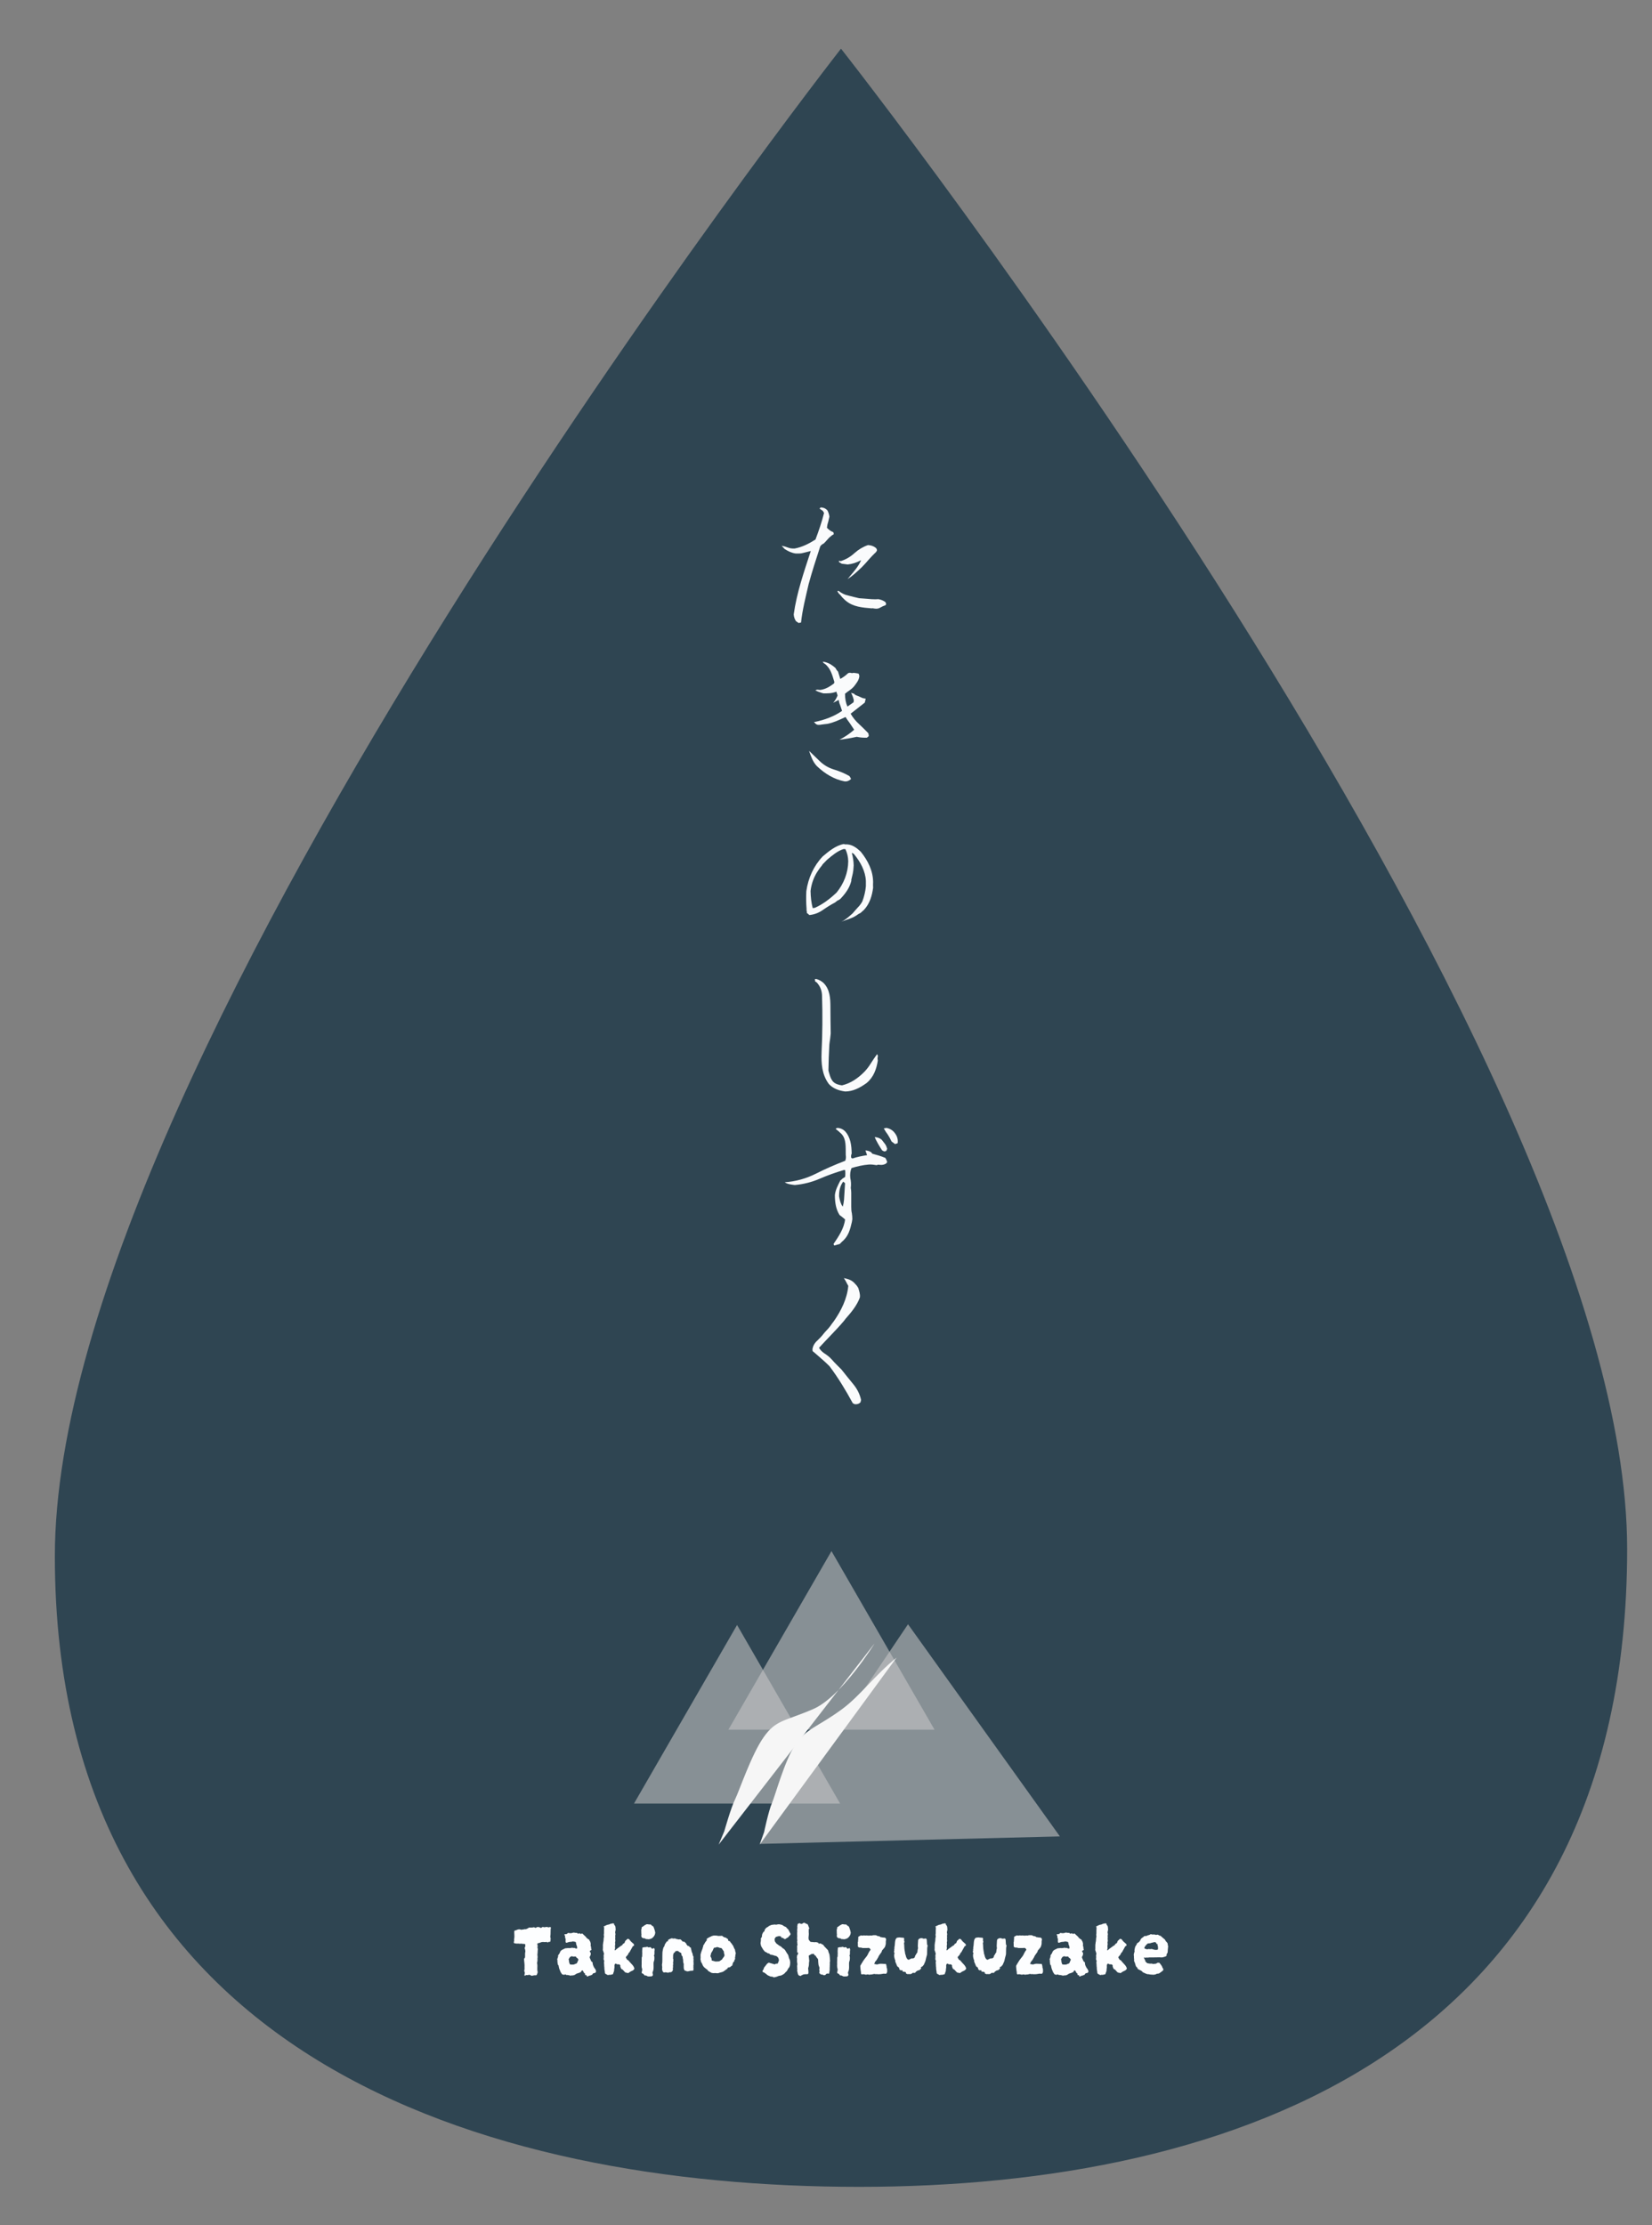 <?xml version="1.0" encoding="UTF-8"?>
<svg xmlns="http://www.w3.org/2000/svg" version="1.1" viewBox="0 0 456 614">
  <rect x="0" y="0" width="456" height="614" fill="#808080" stroke="none"/>
  <defs>
    <style>
      .cls-1 {
        fill: #f6f6f6;
      }

      .cls-2 {
        fill: #fafbfc;
      }

      .cls-3 {
        mix-blend-mode: multiply;
        opacity: .66;
      }

      .cls-4 {
        fill: #05263a;
      }

      .cls-5 {
        isolation: isolate;
      }

      .cls-6 {
        fill: #fdfeff;
      }

      .cls-7 {
        fill: #c6c6c6;
        opacity: .58;
      }
    </style>
  </defs>
  <!-- Generator: Adobe Illustrator 28.7.1, SVG Export Plug-In . SVG Version: 1.2.0 Build 142)  -->
  <g class="cls-5">
    <g id="_レイヤー_1" data-name="レイヤー_1">
      <g class="cls-3">
        <path class="cls-4" d="M449.14,427.43c0,138.62-109,176-212,176S15.14,568.06,15.14,429.43,232.14,13.43,232.14,13.43c0,0,217,275.38,217,414Z"/>
      </g>
      <g>
        <path class="cls-2" d="M220.39,171.87l-.67-.46c-.38-.55-.59-1.18-.63-1.89.84-6.02,2.86-11.79,4.71-17.47l-2.06.51c-.42.13-.8.17-1.18.17h-.93c-1.18-.17-2.1-.63-3.07-1.26l-.8-.88c.63.13,1.22.29,1.77.51s1.18.29,1.85.25c2.02-.38,3.87-1.3,5.72-2.48.88-2.36,1.73-4.76,2.36-7.32l-.34-.59-.88-.59c.13-.29.29-.38.51-.34.63.04,1.18.29,1.64.8.29.55.46,1.09.55,1.73-.13.51-.25,1.01-.34,1.47-.21.59-.29,1.14-.34,1.6.55.59,1.14,1.01,1.77,1.22l.13.55c-.46.25-.88.59-1.3.97l-1.14,1.26-.34.34c-.38.17-.72.42-.97.8-.55,1.77-1.14,3.49-1.68,5.22s-1.05,3.45-1.52,5.18c-.84,3.66-1.73,7.11-2.1,10.61l-.72.13ZM240.93,167.83l-.34.04c-2.53-.21-5.09-.42-7.07-2.06l-.34-.29c-.51-.46-.93-.93-1.3-1.43l-.29-.25-.46-.67.29-.17c.8.67,1.73,1.14,2.78,1.35,1.01.25,1.98.51,2.95.72.8.04,1.6.13,2.32.17.72.08,1.47.13,2.19.13l.8-.04c.72.13,1.39.38,1.98.84l.17.55-.21.29c-.51.17-.97.38-1.39.63-.46.29-.97.38-1.56.29l-.51-.08ZM234.53,159.08c1.3-1.52,2.44-2.82,3.16-4.5-1.3.67-2.4,1.05-3.7,1.18l-1.64-.21-.76-.46-.04-.34.55.08c1.39-.46,2.65-1.18,3.79-2.23,1.14-1.01,2.36-1.73,3.7-2.19.8.04,1.47.25,2.1.72.25.21.38.46.38.76-.13.29-.34.59-.63.8-.55.55-1.14,1.14-1.68,1.77s-1.09,1.26-1.64,1.81l-.29.29c-1.35,1.3-2.53,2.36-3.87,3.24l.59-.72Z"/>
        <path class="cls-2" d="M225.52,211.44c-1.18-1.22-1.68-2.78-2.19-4.25l2.74,2.65c1.22,1.22,2.57,2.02,4.08,2.48,1.52.46,2.95,1.05,4.29,1.81.21.25.38.55.46.84-.55.51-1.18.72-1.81.63-2.86-.55-5.39-2.1-7.58-4.17ZM235.79,201.38c-.46-.72-.88-1.35-1.26-1.89-.42-.55-.8-1.09-1.14-1.64-1.89.88-3.33,1.56-5.01,1.89-.55.04-1.05.13-1.43.17-.38.08-.84.13-1.3.08-.25-.08-.46-.21-.63-.38l-.34-.42h.34c2.57-.55,5.18-1.47,7.41-3.03-.17-.55-.34-1.09-.51-1.56-.21-.46-.34-.93-.42-1.47l-1.52.8c.55-.63.93-1.3,1.22-2.02l-.34-1.05c-1.3.51-2.4.46-3.58.46l-.46-.13c-.67-.21-1.26-.42-1.77-.72l.51-.17.8.08c1.52-.17,2.74-.97,3.87-1.81l.08-.38c-.55-1.73-.93-3.66-2.61-5.01-.29-.13-.51-.34-.59-.59l.59.08c1.31.34,2.06.93,2.9,1.64.21.38.42.72.72,1.01l.63,2.02c.8-.46,1.47-.93,2.02-1.47.21-.21.51-.25.8-.21l.42.08.46-.08c.46.04.88.13,1.35.21l.21.59c-.04,1.18-.84,2.1-1.52,2.99-.34.38-.72.72-1.14,1.01-.46.29-.88.63-1.3.97,0,1.35.21,2.53.67,3.54l1.68-1.18.08-.55c-.17-.76-.42-1.43-.76-2.06l.84.25c.13.21.34.34.55.42.46.17.88.34,1.3.55.38.21.84.34,1.35.38l-.25,1.09-3.91,3.07c.63,1.09,1.43,2.06,2.32,2.86.88.84,1.77,1.68,2.57,2.53l.13.72c-.13.21-.34.38-.55.51h-.42c-.8,0-1.6-.08-2.36-.25-1.56.34-3.2.63-4.76.8,1.39-.72,2.74-1.6,4.04-2.74Z"/>
        <path class="cls-2" d="M235.41,251.96c.49-.56.95-1.11,1.44-1.63.49-.49.88-1.05,1.18-1.6.49-1.27.85-2.74.98-4.18v-1.47c-.13-2.71-1.5-5.23-3.24-7.35-.16-.2-.39-.33-.65-.36.36,1.21.49,2.35.52,3.43l-.03.39c-.03,1.34-.36,2.45-.62,3.53v.36c-.49,1.93-1.57,3.4-2.91,4.84-.26.26-.56.46-.88.56l-.72.56c-1.18.62-2.32,1.34-3.4,2.09-1.11.78-2.35,1.24-3.69,1.37l-.29-.29-.39-.29v-.46c-.1-.16-.1-.36-.07-.59-.13-1.67-.16-3.3-.07-4.97.52-3.63,2.03-6.96,4.51-9.57,1.73-1.47,3.63-3.04,5.85-3.43l.29.1c1.86-.13,3.17.88,4.38,2.03,1.93,2.39,3.37,5.2,3.4,8.33-.03.52-.03,1.08,0,1.63-.29,2.19-.95,4.41-2.52,6.08l-.95.85c-.16.07-.36.16-.52.26-.75.56-1.5.98-2.32,1.27l-2.45.88c1.18-.52,2.16-1.47,3.17-2.35ZM224.96,250.49c2.22-1.01,4.15-2.48,5.98-4.22,1.99-2.45,3.17-5.46,3.2-8.63-.03-1.18-.29-2.29-.78-3.33l-.49-.03c-1.7.52-3.14,1.76-4.58,2.97l-1.21,1.24-.23.36c-.36.42-.72.91-1.05,1.41-1.14,1.67-1.83,3.59-2.06,5.59.03,1.67.2,3.2.59,4.74l.62-.1Z"/>
        <path class="cls-2" d="M228.76,299.08c-1.89-2.57-2.1-5.6-1.98-8.76.25-5.14.29-10.27.13-15.41,0-1.52-.51-2.82-1.52-3.87l-.38-.21-.08-.67h.46c.72.21,1.35.55,1.94,1.09,1.73,1.73,1.89,4.21,1.89,6.61s.04,4.88.08,7.32c-.04.55-.13,1.05-.17,1.56-.08.51-.17,1.01-.21,1.56-.13,2.36-.21,4.71-.25,7.11.3,1.05.55,2.19,1.26,3.03.72.72,1.6.93,2.48,1.05,2.36-.55,4.42-1.94,6.23-3.79.72-.76,1.3-1.56,1.81-2.4.51-.8,1.05-1.6,1.64-2.4.17.21.25.42.21.63l-.08.51.08.63c-.38,2.36-1.14,4.55-3.11,6.19-1.81,1.3-3.75,2.32-5.89,2.32-1.68-.21-3.37-.8-4.55-2.1Z"/>
        <path class="cls-2" d="M230.07,343.27c1.39-2.06,2.9-4.25,3.2-6.78-.51-.46-1.01-.84-1.52-1.22-1.01-1.56-1.3-3.49-1.3-5.51.17-1.47.84-2.69,1.52-4.04.21-.13.38-.29.59-.51l.72-.46c.08-.63.08-1.26,0-1.89h-.38c-2.27.67-4.5,1.47-6.65,2.4s-4.46,1.52-6.86,1.73c-1.01-.13-1.98-.21-2.78-.76,3.03-.21,5.89-1.01,8.59-2.36,2.65-1.35,5.39-2.53,8.12-3.58.13-.38.21-.8.17-1.22l-.04-.42c-.04-2.23.17-4.25-1.14-5.72-.51-.51-1.05-.97-1.64-1.43.17-.21.42-.29.72-.25.72.08,1.35.38,1.89.93,1.52,1.68,1.77,3.91,1.81,6.15-.17.34-.21.72-.13,1.14l.34.21c1.3-.46,2.69-.72,4.04-.93l-.46-1.3c.72.04,1.26.25,1.64.55l.25.34c1.22.34,2.44.67,3.62,1.18.21.34.38.72.51,1.14l-.29.38c-.51.34-1.09.46-1.77.38l-.46-.04-.42.13c-.72-.13-1.43-.21-2.15-.17-1.68.13-3.2.51-4.76.97-.34.8-.46,1.73-.34,2.78.21.88.25,1.81.13,2.69.08.46.13.88.13,1.35v3.87c0,.67.04,1.26.17,1.77.08.55.13,1.09.13,1.64l-.13.8c-.46,2.02-.93,3.75-2.4,5.14l-.29.25-.67.67c-.51.13-1.01.29-1.52.42l-.17-.38ZM232.97,331.15l.29-4.67-.51-.42c-.88,1.18-1.14,2.48-1.14,4.04.17,1.05.46,2.15,1.01,2.86.17-.55.29-1.18.34-1.81ZM244.04,317.72l-.55-.29c-.8-1.22-1.52-2.44-2.06-3.66.8.04,1.47.29,1.98.76l.88,1.14c.29.38.46.84.59,1.3-.04.21-.13.46-.34.67l-.51.08ZM247.07,315.7l-.97-.72c-.29-.63-.63-1.26-1.01-1.85-.42-.55-.8-1.14-1.14-1.77l.76-.13c.72.13,1.39.46,1.94,1.01.8.88,1.3,1.85,1.14,3.2l-.72.25Z"/>
        <path class="cls-2" d="M235.33,387.09c-1.89-3.49-3.96-6.9-6.36-10.1-1.05-1.05-2.15-2.02-3.28-2.99-.46-.42-.93-.8-1.39-1.18l-.04-.59c.17-.88.59-1.64,1.3-2.27.67-.63,1.3-1.3,1.85-2.02.17-.21.34-.42.55-.63.42-.42.8-.88,1.18-1.35.34-.46.67-.97,1.05-1.43,2.02-2.9,3.66-6.23,3.96-9.72-.21-.38-.42-.72-.59-1.09-.17-.34-.38-.67-.63-1.05l.34.08c1.35.29,2.1.72,2.78,1.52.38.38.67.76.88,1.18.21.8.55,1.6.42,2.57-.8,2.19-2.32,4.04-3.96,5.89l-.38.51c-1.14,1.35-2.32,2.61-3.49,3.83-1.18,1.22-2.32,2.44-3.45,3.66.38.63.84,1.09,1.39,1.47.8.51,1.56,1.09,2.19,1.81.38.46.84.93,1.3,1.39l1.3,1.3c1.14,1.47,2.27,2.82,3.33,4.13s1.77,2.74,2.1,4.29l-.17.67c-.38.38-.88.55-1.47.51-.25-.04-.51-.17-.72-.38Z"/>
      </g>
      <g>
        <path class="cls-6" d="M152.04,532.02c-.03.18-.05.35-.05.52,0,.17-.01.34-.01.52,0,.21,0,.4-.01.59,0,.19-.03.39-.06.59-.01.03-.02.07-.02.13.01.15.04.29.08.43.04.14.04.27.01.38-.03.07-.04.15-.02.22s0,.15-.02.22l-.04.09s-.03.06-.04.09c-.07.01-.14.03-.21.03s-.14.01-.21.01c-.03.01-.07.04-.12.08-.05.04-.1.07-.14.1-.06-.03-.11-.06-.14-.09s-.08-.05-.12-.07c-.03,0-.07,0-.11-.01-.04,0-.08,0-.11.01-.1.04-.24.05-.41.03-.17-.02-.31-.03-.43-.03-.15,0-.28.02-.41.05-.12.04-.25.08-.38.14-.1.06-.21.09-.32.1-.11,0-.22.03-.34.08-.07.1-.1.2-.09.29.03.12.05.25.08.39.02.14,0,.28-.06.43,0,.06,0,.1.02.11.06.15.09.29.09.44s-.01.3-.04.46c-.01.15-.02.29-.02.43s-.01.29-.04.45c-.03.16-.02.31.02.44.01.09.02.18.02.26v.24c-.01.1-.02.1-.02,0v.07s0,.03-.01.03c0,0-.01.02-.01.03.01.25.02.44.01.56s-.02.23-.03.33c-.01.1-.04.24-.09.43v.11c.06.23.09.47.09.71s0,.48-.02.71c0,.16,0,.32.01.48,0,.16.04.33.1.51-.01.09-.04.19-.07.3-.03.11-.07.22-.11.32-.02.06-.04.11-.08.15s-.09.1-.17.15c-.35-.03-.68,0-.99.09-.16.06-.33.04-.51-.07l-.04-.04c-.22-.13-.43-.15-.64-.07-.09.04-.18.06-.26.04s-.17-.02-.24-.02c-.1,0-.19.04-.26.11s-.17.08-.29.02c-.02-.12,0-.23.03-.33.04-.1.06-.22.08-.35-.01-.1-.04-.21-.08-.33-.04-.12-.07-.23-.1-.35.03-.07.05-.14.07-.21.01-.07.02-.13.02-.19.01-.07.02-.15.01-.23,0-.08-.01-.16-.01-.23.01-.23.02-.46.01-.67s-.03-.43-.05-.65c-.03-.18-.05-.35-.06-.52,0-.17-.02-.35-.03-.54.04-.06.08-.12.12-.18s.08-.12.14-.18l.02-.18v-.22c-.01-.21-.01-.42,0-.65s.04-.44.09-.65c-.01-.16-.04-.32-.07-.47-.03-.15-.08-.3-.15-.45.03-.07.06-.15.1-.22.04-.07.06-.14.08-.2-.01-.12-.01-.22.01-.31.02-.09.01-.18-.03-.29-.01-.04-.05-.08-.11-.11-.1,0-.21,0-.31-.02-.1-.01-.21-.02-.31-.02s-.2-.01-.3-.04c-.1-.03-.19-.03-.3,0-.09.04-.17.05-.25.01-.08-.04-.17-.05-.25-.03h-.57l-.55-.09s-.07-.02-.11-.07c-.04-.04-.07-.09-.07-.13v-.15c.03-.09.06-.18.08-.28.02-.09.02-.19-.01-.3-.01-.01-.02-.04-.01-.08,0-.04.01-.06.01-.08.06-.26.09-.57.09-.92s-.02-.66-.04-.92v-.26c0-.09.01-.17.04-.24.07-.07.15-.11.22-.12s.15-.02.22-.03c.07-.03.14-.06.2-.1.06-.04.12-.06.2-.08.34-.12.65-.12.95,0l.15.04c.13-.06.27-.08.42-.08.15,0,.3-.03.46-.1.03,0,.08,0,.14.01.07,0,.14.01.21.01.13-.06.27-.12.41-.18.14-.06.27-.15.41-.26.23-.03.47-.04.69-.02.23.01.44-.01.65-.09.1.01.19.04.27.08.08.04.15.07.21.1.1,0,.18-.03.24-.1.06-.07.15-.11.26-.12.12-.03.29-.02.51.02.09.02.18.06.27.12.1.07.19.09.3.08.07-.04.14-.09.19-.13s.11-.09.19-.13c.09,0,.18.02.29.05.1.04.2.05.29.03.1-.01.2-.03.3-.05.1-.02.22-.03.36-.03.06.01.12.03.18.05.06.02.12.05.18.08.09-.03.18-.05.28-.07.1-.01.19-.03.3-.04.03.04.06.09.09.13s.05.08.07.11Z"/>
        <path class="cls-6" d="M164.47,543.72c.04.1.06.2.04.29s-.04.18-.09.26c-.01.01-.04.03-.09.06-.04.02-.08.05-.11.08-.06.02-.11.02-.15.02s-.1.01-.15.04c-.22.04-.35.16-.4.35-.01.03-.04.07-.09.11-.1.01-.18.03-.22.05-.04.02-.13.07-.26.14-.1,0-.21.01-.31.04-.1.03-.2.09-.29.18-.03,0-.05,0-.07.01-.01,0-.04.01-.07.01-.06.03-.12.02-.2-.03-.07-.05-.11-.11-.11-.19v-.13c-.06-.03-.13-.03-.21,0-.08.03-.14,0-.19-.09v-.33s-.08-.05-.12-.08c-.04-.02-.08-.04-.12-.05-.06-.12-.12-.24-.2-.37-.07-.13-.15-.25-.22-.35-.06-.04-.11-.06-.15-.04s-.08.04-.11.07-.05.06-.07.1c-.01.04-.04.07-.07.1s-.05.07-.07.11-.04.08-.07.11c-.19.09-.38.17-.57.23-.19.07-.37.12-.55.17-.1.07-.21.14-.31.2-.1.06-.2.12-.29.18-.09.01-.18.04-.26.07s-.17.05-.24.07c-.09-.04-.17-.05-.25-.03-.08.02-.18.05-.3.08-.13-.03-.27-.06-.42-.1-.15-.04-.3-.07-.46-.1-.04.01-.09.02-.13.02s-.08,0-.11.02c-.06-.03-.11-.06-.14-.09s-.08-.05-.14-.07c-.07-.03-.14-.03-.2,0-.06.03-.12.06-.2.09-.07-.03-.15-.05-.24-.06-.09,0-.18-.02-.26-.03-.07-.07-.14-.14-.19-.2-.05-.06-.08-.13-.1-.22-.03-.03-.06-.05-.09-.08-.03-.02-.05-.04-.07-.06-.06-.21-.12-.38-.2-.53-.21-.44-.34-.92-.42-1.45-.03-.03-.06-.06-.09-.1-.03-.04-.07-.08-.11-.12-.02-.13-.03-.26-.04-.39-.02-.12-.04-.26-.07-.41.03-.09.04-.17.04-.24-.03-.15-.06-.28-.09-.4.06-.18.12-.35.19-.53.07-.18.08-.36.06-.55.03-.06.07-.11.11-.17.04-.05.08-.1.11-.14.13-.15.23-.32.29-.51.04-.16.12-.3.23-.42.11-.12.23-.21.36-.29.16-.07.32-.15.47-.23.15-.08.3-.15.45-.21.03,0,.07,0,.12.01.05,0,.09,0,.12-.01.26-.04.49-.06.68-.04.09.01.18.01.26,0,.09-.01.17-.02.24-.02l.46-.09c.09.01.18.04.26.07.09.03.18.02.26-.02.03,0,.06,0,.08.01.02,0,.04.01.06.01.07.03.14.06.2.1.06.04.12.05.2.05.16.03.26,0,.31-.09-.01-.25-.03-.41-.05-.48-.02-.07-.07-.19-.14-.35-.04-.09-.07-.18-.09-.28-.02-.09-.03-.19-.04-.27-.02-.06-.03-.11-.03-.17,0-.05-.04-.11-.1-.17-.19-.06-.43-.1-.7-.13h-.13c-.13.06-.27.09-.42.09s-.3.01-.46.04c-.1.01-.21.04-.32.09-.11.04-.22.08-.34.11-.12.06-.23.03-.35-.09-.04-.13-.06-.27-.05-.41,0-.14.02-.28.03-.43-.03-.1-.07-.22-.11-.36-.04-.14-.07-.3-.07-.49l.02-.15s-.04-.06-.08-.09-.07-.05-.1-.07c-.04-.04-.05-.09-.02-.13,0-.04.02-.07.07-.07.12-.03.23-.05.33-.07s.21-.03.31-.04l.26-.26s.07-.02.11-.02c.34.06.58.08.74.07.15-.01.39-.07.72-.18.16.01.32.04.47.07.15.03.31.04.47.02.04.04.09.08.14.12.05.04.11.08.17.12.07-.03.15-.05.22-.08.07-.02.14-.04.2-.05.09.06.18.12.29.18.07.01.14,0,.19-.04.05-.04.11-.07.17-.07.13.01.24.08.32.19.08.11.17.2.27.28.09.06.17.13.25.22s.17.17.25.24c.03.04.06.09.09.13.03.04.05.09.07.13.07.06.14.11.2.14.06.04.11.08.15.14.07.06.15.1.23.13.08.03.14.08.19.15.03.07.06.15.09.23.03.08.08.15.15.21.04.15.09.3.13.45.04.15.05.31.02.47,0,.07,0,.14-.02.2.03.07.05.15.07.24.01.09.04.17.07.24v.11s0,.09-.01.14c0,.05,0,.09.01.12.03.09.07.15.11.2,0,.09-.04.17-.11.24-.03.01-.07.03-.11.04s-.08.04-.11.07c-.18.1-.2.24-.07.4.01.01.04.04.08.08.04.04.06.08.08.12.01.06.02.12.02.19s0,.14.02.21c-.06.28-.17.54-.33.79.04.21.11.4.21.59.1.19.18.39.25.59.07.04.13.09.18.13.04.04.1.08.15.11.01.04.03.07.03.09,0,.02.01.04.01.07,0,.15.02.29.06.44.04.15.08.29.14.42.06.13.12.26.18.37s.13.23.22.35c.07.06.13.14.18.24s.08.19.11.26ZM154.99,544.36s-.02.02-.02.04c.03-.03.04-.04.02-.04ZM159.66,540.75c-.09-.22-.2-.37-.33-.44-.16-.07-.26-.17-.31-.29-.01-.06-.04-.09-.09-.11l-.13-.04c-.06,0-.13,0-.21.01-.08,0-.16.02-.23.03-.09,0-.17-.01-.25-.04-.08-.03-.16-.05-.23-.07-.13,0-.26.04-.37.11-.06.04-.11.08-.15.12-.04.04-.09.08-.13.14l-.29.53c.03.09.07.17.11.23.04.07.04.16,0,.28.03.13.06.27.1.41s.09.27.17.41c.03.03.05.04.07.04.16.03.32.04.48.04s.32,0,.46-.02c.06,0,.1,0,.13-.02.16-.09.36-.17.59-.24.09-.01.17-.08.24-.2.06-.13.12-.28.18-.43.06-.15.12-.3.2-.45Z"/>
        <path class="cls-6" d="M175.08,543.32c-.16.25-.37.42-.62.51-.16.06-.32.13-.46.22-.15.09-.29.18-.44.29-.03.06-.09.1-.18.11-.04-.01-.1-.03-.15-.04-.06-.01-.12-.03-.2-.04l-.37-.07c-.1-.07-.19-.15-.26-.23-.07-.08-.15-.17-.22-.25-.15-.18-.25-.29-.31-.33s-.19-.12-.4-.22c-.07-.16-.14-.33-.2-.5-.06-.17-.08-.26-.07-.27.06-.03.06-.09.01-.19-.05-.09-.09-.15-.12-.17-.09-.06-.14-.09-.15-.09-.09-.01-.18-.02-.29-.02h-.31c-.06-.04-.12-.08-.18-.11s-.12-.06-.2-.09c-.1.01-.18.06-.22.14-.04.08-.08.16-.11.23-.02.04-.02.11-.02.2,0,.1,0,.21.01.33,0,.12,0,.24-.03.35-.03.1-.05.21-.06.31s-.01.21-.01.33c-.01.06-.03.12-.04.2s-.04.15-.07.22c-.06.1-.1.21-.12.33s-.07.22-.14.31c-.35.09-.58.14-.67.15s-.25.01-.47,0c-.03.01-.06.03-.09.04s-.07.03-.11.04c-.1-.04-.21-.1-.33-.17-.12-.07-.23-.13-.35-.19-.1-.06-.15-.14-.15-.24-.01-.25-.05-.5-.1-.74-.05-.24-.07-.49-.05-.74-.04-.18-.06-.36-.06-.55,0-.19,0-.38-.03-.57-.01-.06-.02-.11-.02-.17v-.17c.03-.12.05-.25.07-.4-.01-.03-.03-.07-.05-.12-.02-.05-.05-.09-.08-.12-.04-.15-.06-.28-.04-.4s.03-.23.03-.34c0-.11,0-.23-.03-.36,0-.07,0-.14.01-.19,0-.05.02-.11.03-.17.07-.18.07-.36-.02-.55-.03-.12-.07-.23-.11-.35s-.09-.23-.13-.35v-.2c0-.07,0-.15.02-.22,0-.16,0-.32.01-.47s0-.3-.01-.45v-.13c.03-.1.05-.21.05-.32,0-.11.02-.22.03-.32.04-.12.07-.24.08-.37s.02-.25.03-.35c0-.25.02-.48.07-.7.03-.06.04-.11.04-.17v-.14c0-.07-.01-.14-.03-.2-.02-.06-.03-.12-.03-.18,0-.07.01-.14.03-.21.02-.07.03-.13.03-.19v-.75c.01-.15.02-.29.02-.44s0-.3.02-.46c-.01-.01-.03-.04-.04-.07-.01-.03-.04-.07-.07-.11-.03-.09,0-.13.07-.13.29-.12.58-.25.86-.4.03,0,.05,0,.07-.01.01,0,.03-.01.04-.01.13-.03.26-.06.38-.08.12-.02.24-.07.34-.14.03-.04.1-.07.2-.07.16,0,.3-.03.42-.09.1-.03.19-.03.26-.01.07.02.15.05.22.08v.18c0,.07,0,.12.02.13,0,.03.01.04.04.04.22.18.33.42.33.75,0,.06,0,.12.01.18,0,.06.02.12.03.2v.18c-.02.13-.04.26-.07.37s-.05.23-.07.35c.03.15.06.3.08.45s0,.3-.06.45v.2c.03.1.04.21.02.31s-.02.21-.02.33v.24c.04.15.06.29.03.44-.02.15-.05.29-.08.42.01.07.03.14.03.21,0,.07.02.14.03.21-.01.07-.03.15-.04.23-.01.08-.03.16-.04.23,0,.1,0,.2.01.3,0,.09.02.2.03.32-.01.07-.03.16-.04.25-.01.1-.04.19-.07.28,0,.04.03.08.09.11.01,0,.03,0,.04-.02.06,0,.1-.02.11-.07.12-.13.26-.26.42-.37.07-.04.14-.1.2-.15s.13-.11.22-.15c.04-.01.11-.07.2-.15.12-.09.23-.18.35-.26.12-.09.24-.15.37-.2.13-.16.23-.3.29-.42.07-.03.14-.06.2-.1.06-.04.1-.06.13-.08.04-.04.08-.09.11-.13l.09-.26c.03-.09.07-.18.11-.26.1-.09.2-.18.3-.26.1-.09.19-.18.3-.29.09-.01.17,0,.24.03s.15.07.24.1c.15.24.32.45.52.64.2.19.4.37.6.55.07.01.13.09.18.22.04.13.04.24,0,.33-.04.01-.09.04-.14.09-.05.04-.11.08-.19.11-.1.21-.22.41-.34.62-.12.21-.25.42-.36.64-.04.09-.09.17-.13.25-.04.08-.1.15-.18.21-.06.03-.1.07-.11.11-.02.04-.04.1-.07.15-.06.15-.12.27-.2.37-.07.1-.16.21-.26.31-.04.03-.09.07-.13.13s-.08.11-.11.15c-.02.02-.02.04-.02.07.01.15.07.26.15.34.09.08.14.18.15.3.07.03.14.07.21.11.07.04.13.08.19.11.13.18.28.35.44.52.16.17.31.33.46.5.15.15.28.3.4.47.12.17.21.35.29.54.03.06.05.12.05.18,0,.06,0,.12-.03.18Z"/>
        <path class="cls-6" d="M180.82,533.05c.04.1.06.21.04.32-.01.11-.04.22-.07.32-.01.09-.04.17-.09.25-.04.08-.08.16-.11.23-.06.09-.12.17-.19.24-.07.07-.13.15-.19.22-.04.01-.08.04-.11.08-.03.04-.07.07-.11.1-.1.07-.26.14-.48.21-.22.07-.4.1-.53.1-.07,0-.13-.01-.18-.04-.09,0-.18,0-.26-.01-.09,0-.17-.01-.24-.01-.04-.03-.09-.06-.14-.09-.05-.03-.09-.06-.12-.09-.07-.03-.15-.04-.23-.04h-.23c-.06-.04-.13-.08-.21-.12-.08-.04-.16-.07-.23-.1l-.13-.4c.01-.12.03-.25.04-.38.01-.14,0-.28-.04-.43-.04-.03-.04-.07,0-.11.04-.1.04-.21,0-.31-.04-.1-.04-.21,0-.31.01-.03.02-.07.02-.13-.04-.09-.04-.17,0-.25.04-.08.08-.15.11-.21-.02-.04-.02-.09-.02-.14v-.12s.03-.03.03-.05c0-.02.03-.04.06-.05.12-.03.22-.08.3-.17.08-.08.17-.14.27-.19.1-.09.22-.16.34-.22.12-.06.25-.12.36-.18h.31c.09,0,.18.01.26.04.04.01.1.02.15.02h.18c.21-.03.37.05.48.24.03.07.08.12.15.13.07.02.14.04.2.07.15.13.24.3.29.51.03.09.06.18.1.26.04.09.06.18.08.26.03.09.05.18.08.27.02.1.04.19.06.28ZM180.69,538.11c-.03.09-.04.19-.04.3v.34c.01.1.01.21,0,.32-.02.11-.02.22-.02.32l-.15.22c.07.07.12.15.13.24.01.09.02.18.02.29v.32c0,.11,0,.22-.02.34-.02.1-.04.21-.09.33s-.08.24-.11.37c0,.15,0,.32-.01.52,0,.2,0,.39.01.58.01.28,0,.56-.04.85-.04.29-.13.55-.26.8,0,.12.01.23.04.34s.06.22.09.34c0,.01,0,.03-.02.05-.02.02-.02.05-.02.08-.07.1-.16.19-.26.26-.01,0-.03,0-.04.02h-.09c-.16,0-.33.01-.49.03-.17.02-.36.01-.56-.03-.06-.03-.12-.07-.19-.11s-.14-.08-.21-.11c-.06,0-.13,0-.21-.01-.08,0-.16-.02-.23-.03-.12-.13-.23-.27-.35-.42-.04-.03-.1-.05-.15-.07s-.12-.04-.18-.07c-.1-.07-.14-.19-.11-.35.03-.16.07-.3.11-.42.04-.19.04-.37-.02-.55l-.09-.31c0-.12,0-.23-.02-.33-.02-.1-.02-.21,0-.31.01-.15.02-.29.01-.42s-.01-.27-.01-.42c.01-.21.02-.41.02-.6v-.58c0-.07,0-.12.02-.13.07-.12.11-.23.11-.34v-.34c-.01-.12-.01-.24.01-.36.02-.12.02-.24-.01-.34v-.38c0-.12,0-.25.02-.38.01-.07.03-.15.03-.23,0-.08,0-.17-.03-.27.13-.06.25-.1.34-.13.1-.03.19-.04.28-.04h.19c.07,0,.13,0,.19-.02.15-.03.27-.06.37-.09.07.01.14.04.19.08.05.04.11.07.17.1.1,0,.21-.02.31-.07.1-.01.19,0,.27.02s.14.1.19.22c.01.01.03.03.03.04,0,.01.02.03.03.04l.15.09c.1.02.19,0,.26-.05.07-.05.15-.08.22-.1.09,0,.14.04.15.11.04.1.07.26.09.46Z"/>
        <path class="cls-6" d="M191.44,541.56c0,.12,0,.24.01.36,0,.12,0,.25-.03.36-.03.07-.04.14-.02.2.03.07.03.15.01.23-.02.08-.03.16-.01.23.03.1.04.22.02.34-.02.12-.02.25,0,.36-.06.1-.15.15-.29.15-.15,0-.3,0-.47.02-.17.01-.33.05-.5.11-.09.03-.18.04-.29.04h-.31c-.09-.06-.15-.11-.2-.15-.18.06-.32,0-.44-.2-.06-.09-.11-.18-.14-.29s-.05-.21-.05-.33c.01-.12.01-.23,0-.35-.02-.12-.02-.24,0-.37.03-.22,0-.43-.09-.64l-.04-.13s-.02-.09-.02-.13c0-.16,0-.33-.02-.5-.01-.17-.04-.33-.09-.47-.01-.07-.03-.14-.03-.21,0-.07-.01-.13-.01-.19-.04-.18-.14-.31-.29-.42-.01-.12-.03-.22-.04-.32s-.04-.2-.07-.32c-.03-.03-.09-.07-.18-.13-.06-.04-.13-.08-.21-.11-.08-.03-.16-.07-.23-.11-.03-.03-.06-.07-.1-.12-.04-.05-.08-.1-.12-.14h-.13c-.06.01-.11.03-.15.03-.04,0-.1,0-.18-.01-.03-.01-.07-.02-.11-.01-.04,0-.08.01-.11.01-.07.1-.15.21-.22.33-.06.04-.11.08-.16.12-.05.04-.09.07-.12.1-.04.04-.07.09-.07.13l-.15.46c.03.09.03.17,0,.25-.03.08-.02.17.02.25.01.04.01.09,0,.13s-.03.08-.04.11c-.04.06-.05.1-.02.13.03.03.05.07.07.11.01.01.03.04.04.09v.51c0,.16-.03.32-.09.48.01.06.03.11.03.17,0,.05.02.11.03.19-.01.09-.03.19-.05.3-.02.11-.03.22-.01.34.01.07.02.15.01.24,0,.09-.03.18-.06.26-.01.04-.01.09,0,.13.04.18.04.33,0,.46s-.12.27-.24.42c-.01.01-.04.03-.09.04s-.08.03-.11.04c-.03.03-.06.05-.09.06-.03,0-.06.02-.09.03-.06,0-.12,0-.18-.01-.06,0-.11-.01-.15-.01-.06.01-.11.03-.14.05-.04.02-.09.05-.17.1-.19-.03-.39-.07-.58-.11-.2-.04-.39-.03-.58.04-.09-.01-.16-.05-.22-.11s-.11-.12-.15-.2c-.06-.09-.1-.19-.11-.3-.02-.11-.04-.22-.07-.32.03-.25.04-.42.04-.52s-.02-.31-.07-.65c.04-.23.07-.47.09-.71.01-.24.02-.48.02-.72v-.95c0-.32,0-.65.02-.97,0-.09,0-.18.02-.26.01-.09.03-.17.04-.24.03-.16.06-.31.09-.46.03-.15.07-.29.11-.42.03-.1.08-.19.15-.26.07-.07.12-.16.15-.26.03-.21.09-.39.19-.54.1-.15.19-.3.3-.45.07-.21.21-.29.4-.24.03,0,.04,0,.04-.02.04-.04.05-.1.03-.18-.02-.07,0-.14.06-.2.13-.12.29-.21.46-.27.18-.07.34-.13.48-.19.13,0,.22.02.26.04.19.06.37.06.55,0,.13-.03.25,0,.35.11.15.03.29.06.42.09.13.03.27.06.42.09.06-.01.12-.03.18-.03.06,0,.12-.02.18-.03.15.06.27.14.36.25.1.11.19.22.3.34.07.06.15.08.24.07.09-.01.18,0,.29.02.07.07.15.15.23.24s.17.17.25.24c.01.06.03.11.06.17.02.05.04.11.06.17.07.01.12.05.15.11s.05.11.07.15c.15.06.29.1.44.13.07.07.14.16.2.25.06.1.15.14.29.14.03.15.06.28.09.4.03.12.06.24.09.35.03.22.08.41.15.57.06.12.11.24.15.36.04.12.07.26.07.41.01.09.05.17.1.24.05.07.09.15.12.24-.02.06-.03.12-.03.18s-.01.12-.01.2c0,.06,0,.11.01.15s.02.1.03.18c0,.03,0,.07.01.12,0,.05,0,.09-.01.12-.03.1-.04.21-.02.31.01.1.02.2.02.29Z"/>
        <path class="cls-6" d="M203.06,538.79c.04.18.04.34-.02.48-.03.07-.05.15-.07.22-.01.07-.01.15,0,.22.01.01.02.03.01.05,0,.02-.01.05-.01.08-.06.12-.08.24-.08.37s.02.26.03.37l-.22.31v.29s-.07.06-.11.1c-.04.04-.1.08-.18.14-.03.1-.07.21-.12.33-.05.12-.09.23-.12.33v.22c-.06.06-.13.11-.22.15-.09.04-.16.11-.22.2-.06.04-.12.08-.18.11-.06.03-.12.07-.2.11-.03.01-.06.02-.1.01-.04,0-.07,0-.1.01-.22,0-.33.1-.33.31-.16.1-.32.21-.47.33-.15.12-.31.23-.47.35-.25.19-.57.32-.97.4-.13.01-.26.05-.37.1-.12.05-.24.09-.37.12-.03,0-.07,0-.11-.02-.04-.01-.08-.01-.11,0-.18.01-.36,0-.55-.04-.06-.01-.12-.01-.18,0s-.11.03-.15.04c-.1-.01-.21-.03-.31-.04s-.21-.03-.33-.04c-.13-.06-.25-.12-.36-.2s-.22-.14-.34-.2c-.09-.03-.17-.08-.24-.15-.07-.07-.13-.15-.18-.22-.01-.03-.03-.05-.05-.08-.02-.02-.05-.05-.08-.08-.04-.03-.09-.05-.13-.08-.04-.02-.09-.05-.13-.1-.23-.16-.44-.34-.63-.53-.18-.19-.32-.42-.41-.7-.07-.19-.16-.36-.26-.51-.03-.06-.06-.11-.1-.17-.04-.05-.07-.11-.1-.17.01-.03.04-.09.07-.18-.03-.04-.06-.09-.09-.13-.03-.04-.04-.09-.04-.15,0-.04,0-.09-.01-.14,0-.05,0-.11.01-.17.03-.1.04-.21.02-.31s-.01-.21,0-.31c.01-.09.01-.18-.01-.29-.02-.1-.01-.2.03-.29.03-.1.05-.2.07-.29.01-.09.04-.18.07-.26.03-.09.06-.17.09-.25.03-.08.06-.16.09-.23.03-.09.06-.18.09-.26.03-.09.07-.18.13-.29v-.11s0-.07.02-.09c.06-.12.1-.23.13-.33s.04-.21.02-.31c.06-.07.11-.13.15-.18s.08-.09.11-.15c.03-.07.06-.14.1-.21.04-.07.08-.13.12-.19.04-.12.11-.22.2-.31.06-.07.11-.14.15-.19.04-.05.08-.09.11-.12.04-.09.06-.17.04-.23-.01-.07-.02-.12-.02-.17.03-.07.05-.12.07-.13.04-.01.08-.04.12-.07.04-.03.08-.05.12-.07.12-.07.24-.15.37-.22.13-.07.26-.13.4-.18.13-.09.27-.15.41-.19.14-.04.28-.08.43-.12h.35c.12,0,.23,0,.33.02h.2c.16.06.33.09.5.09s.33,0,.49-.02c.07,0,.15,0,.23-.01.08,0,.16-.01.23-.01.07.06.14.11.19.14.05.04.11.08.16.14.04.01.09.04.13.07.04.03.1.05.15.07.21.01.39.08.56.2.17.12.33.23.47.35v.12c0,.05,0,.1.02.14,0,.07.04.14.13.2.04.01.1.02.15.02s.12.01.18.04c.03.06.07.12.12.2.05.07.1.15.14.22.06.06.12.12.18.18s.1.12.13.2c.03.03.05.07.08.11s.04.08.06.11l.13.13s.07.1.09.18c.03.1.07.21.13.31.06.1.1.21.13.33.01.04.04.09.08.13.04.04.08.1.12.15.03.13.05.27.08.42s.06.29.12.42ZM199.98,539.58c.01-.1,0-.19-.04-.28-.04-.08-.06-.17-.04-.25,0-.03-.02-.07-.07-.11-.01-.03-.02-.09-.02-.18.01-.03.02-.07.02-.12v-.1c-.1-.16-.2-.31-.29-.45-.09-.14-.18-.27-.29-.41,0-.03-.01-.05-.04-.05-.03,0-.06-.03-.09-.08-.25,0-.52-.07-.81-.2-.18-.09-.39-.1-.64-.02-.01,0-.03,0-.05.02s-.05.04-.08.07h-.11c-.23-.04-.39.04-.46.26-.03.06-.06.12-.1.19-.04.07-.06.14-.08.21-.01.06-.04.12-.09.19-.04.07-.08.13-.11.19-.06.07-.11.15-.15.24s-.1.17-.15.24c-.01.15-.05.29-.1.44s-.08.29-.1.42c.04.07.09.15.13.23.04.08.08.16.11.23.09.19.12.37.11.55,0,.03,0,.06.02.09l.04.09c.13.03.26.06.39.09.12.03.25.07.36.11.1.03.21.05.31.07s.21,0,.31-.04h.07c.12.03.23.03.34.01.11-.02.23-.05.36-.08.1-.07.21-.15.32-.24.11-.09.22-.16.34-.22.1-.21.23-.39.37-.55.15-.16.25-.34.31-.55Z"/>
        <path class="cls-6" d="M218.22,533.73c-.09.19-.21.35-.35.47s-.27.27-.37.43c-.12.03-.23.08-.34.15s-.21.15-.3.22c-.15.09-.28.09-.4,0-.06-.03-.11-.06-.14-.1-.04-.04-.08-.07-.14-.1-.12-.1-.27-.14-.46-.11-.01.01-.04,0-.07-.02v-.22s-.03-.04-.06-.07c-.02-.03-.05-.04-.08-.04-.29-.12-.57-.12-.84-.02-.09.01-.18.04-.26.07-.09.03-.18.06-.26.09-.06.09-.11.18-.17.26-.05.09-.11.17-.17.24.01.12.03.23.03.35,0,.12.02.23.03.35.07.09.14.18.21.28.07.1.13.19.19.3.13.1.27.2.42.3.15.1.29.2.42.32.09.06.18.11.28.14.1.04.18.09.25.17.07.07.14.14.21.19s.13.11.19.19c.04.01.09.04.13.07l.13.09c.25.16.44.38.57.66.07.12.15.24.23.37.08.13.16.26.23.37.1.09.17.19.21.31.04.12.08.24.12.35.01.01.02.04.02.09.03.18.08.34.14.51s.14.32.21.48c.04.19.07.38.08.56s0,.36-.03.54c0,.15-.02.29-.06.43-.04.14-.08.27-.14.38-.01.02-.02.03-.02.04,0,.02-.01.04-.04.07-.13.13-.24.28-.32.44-.08.16-.17.32-.27.48-.02.01-.02.03-.02.06s-.02.04-.04.05c-.15.1-.27.21-.36.33-.1.12-.2.23-.32.35-.06.06-.13.11-.22.15s-.17.09-.24.15l-.46.22c-.15.01-.3.04-.45.07-.15.03-.31.08-.47.15-.1.06-.22.1-.34.13-.12.03-.25.06-.36.09-.06.01-.12.03-.18.04-.06.01-.12.03-.18.04-.19-.15-.4-.22-.64-.22-.16,0-.3-.03-.42-.09-.18-.07-.34-.15-.51-.23-.16-.08-.31-.19-.44-.32-.09-.07-.18-.14-.26-.2-.09-.06-.17-.12-.24-.18-.06-.06-.13-.1-.21-.12-.08-.02-.16-.05-.23-.08-.1-.07-.16-.15-.18-.24.01-.12.06-.23.14-.33s.15-.21.21-.33c0-.09.02-.2.07-.33.13-.18.27-.36.42-.54.15-.18.29-.37.44-.56.06-.04.12-.09.2-.14s.15-.11.24-.17c.29.07.57.15.84.24s.54.17.81.24c.06-.01.1-.03.13-.06.03-.02.05-.04.07-.05.04-.01.08-.03.11-.04.03-.01.05-.03.07-.04h.4s.03-.06.06-.08c.02-.02.04-.05.05-.08.06-.15.12-.29.18-.42.06-.13.1-.28.11-.44-.03-.12-.06-.24-.1-.37-.04-.13-.11-.26-.21-.4-.06-.04-.12-.09-.2-.15-.07-.06-.15-.12-.22-.18-.25-.03-.5-.09-.76-.2-.26-.1-.51-.15-.76-.15-.1-.03-.18-.08-.24-.14-.06-.07-.12-.13-.2-.19-.1-.03-.21-.05-.33-.07s-.21-.07-.29-.18c-.23-.13-.43-.23-.59-.29-.07-.09-.14-.18-.21-.26s-.14-.17-.21-.24c-.06-.07-.11-.17-.17-.28-.05-.11-.11-.22-.19-.32-.06-.07-.11-.16-.15-.25-.04-.1-.09-.19-.13-.3-.04-.21-.09-.42-.13-.66.03-.16.06-.33.08-.5s.04-.34.05-.52l-.09-.22c.06-.03.1-.07.13-.13.03-.06.06-.12.09-.18.03-.09.07-.16.11-.22.04-.06.06-.14.04-.24,0-.28.07-.54.22-.77.03-.06.05-.11.08-.15s.04-.09.06-.13c.07-.04.14-.09.19-.14.05-.05.08-.08.1-.1.07-.07.1-.14.09-.21-.01-.07-.01-.13,0-.19.06-.09.12-.18.2-.26.07-.09.15-.18.24-.29.1-.07.21-.14.33-.19.12-.05.23-.13.33-.23.03-.04.07-.08.11-.1.04-.02.1-.04.15-.05.07-.04.15-.08.24-.11.09-.03.18-.07.26-.11.15-.03.3-.05.45-.07.15-.01.3-.03.45-.04.01,0,.03,0,.06-.01s.05,0,.08.01c.16.06.33.06.5,0,.17-.06.34-.08.52-.07.16,0,.32.02.47.07.15.04.3.08.45.11.16.12.32.22.48.32.16.1.34.17.53.23.06.06.11.12.17.19.05.07.11.14.17.21.06.06.12.11.18.15s.11.1.15.15c.12.22.23.44.34.65.11.21.22.42.32.63Z"/>
        <path class="cls-6" d="M229.11,541.19c-.06.19-.08.38-.06.56.02.18.02.37-.01.56-.01.1-.01.21,0,.31s0,.21-.02.33c-.01.09-.02.18,0,.27,0,.1,0,.19,0,.28-.01.06-.02.13-.02.22-.03.1-.05.2-.05.3,0,.1-.03.2-.06.32,0,.01,0,.03-.01.05,0,.02-.01.05-.01.08,0,.1-.06.15-.18.15-.02-.01-.05-.02-.11-.02-.1-.04-.19-.05-.26-.02-.07.03-.15.06-.22.09l-.13.13s-.09.1-.13.15c-.16.09-.31.11-.45.08-.14-.04-.28-.1-.43-.19-.09,0-.15,0-.2.02h-.07s-.04-.02-.07-.02c-.06-.04-.11-.09-.17-.13s-.11-.09-.17-.13c-.12-.12-.16-.23-.13-.35.01-.06.03-.11.06-.17.02-.05.03-.11.01-.17-.01-.07-.03-.15-.05-.22s-.03-.15-.03-.22.01-.15.03-.22.04-.15.05-.22c-.03-.12-.07-.23-.13-.35s-.1-.24-.13-.37c-.02-.12-.03-.24-.06-.36-.02-.12-.03-.25-.03-.36-.01-.13-.03-.26-.03-.38,0-.12-.01-.26-.01-.41-.03-.18-.1-.31-.22-.42-.1-.12-.19-.23-.26-.33-.07-.1-.14-.22-.2-.35-.07-.06-.17-.11-.29-.15-.01-.03-.03-.06-.04-.09-.02-.03-.04-.05-.07-.07-.02-.01-.02-.03-.02-.06s0-.04-.02-.05l-.13-.13c-.06-.03-.12-.03-.18,0-.06.03-.11.04-.15.04-.06.01-.11.02-.15.02s-.1,0-.18.02c-.06.03-.11.06-.14.1s-.09.07-.17.1c-.04.04-.1.08-.15.1s-.12.05-.18.08c-.06.13-.07.26-.02.37.03.15.05.3.05.46s.03.32.06.48c.01.15,0,.32-.04.51,0,.04,0,.09-.02.14-.01.05-.02.11-.02.17.01.23,0,.47-.04.69s-.1.46-.18.69c.01.15.03.29.04.43s.03.28.04.43v.46c0,.19-.1.3-.31.33h-.46c-.15.01-.29.03-.43.04-.14.01-.27.06-.39.13-.06.01-.11.04-.16.07-.05.03-.11.06-.19.09l-.15.15s-.06,0-.1.01c-.04,0-.07,0-.1-.01-.15-.07-.29-.13-.42-.18-.15-.19-.23-.4-.26-.62-.03-.22-.08-.43-.15-.62.01-.09.03-.17.05-.25.02-.08.02-.16-.01-.23-.02-.04-.02-.12-.02-.24,0-.04,0-.08.01-.12,0-.04,0-.07-.01-.1-.04-.28-.03-.52.04-.73.03-.13.02-.27-.02-.42-.06-.26-.08-.54-.07-.81.04-.23.04-.47-.02-.7-.04-.04-.04-.1,0-.18,0-.07,0-.15.01-.23,0-.08.02-.15.03-.21.01-.06.04-.11.09-.14.04-.04.08-.07.11-.1l.07-.4s0-.12-.07-.22c-.01-.03-.04-.03-.07-.01-.03.02-.06.04-.09.05l-.02-.02c0-.16,0-.31.01-.45,0-.14,0-.28-.01-.43-.02-.06-.02-.11,0-.15.01-.04.02-.1.02-.15,0-.04,0-.1-.02-.15-.02-.06-.02-.12-.02-.18v-.11s0-.09.02-.13c.01-.07.03-.15.04-.22.01-.07.04-.15.07-.24-.06-.12-.08-.24-.08-.37s0-.27-.03-.42c-.02-.04-.01-.1.01-.15s.04-.12.06-.2c-.06-.13-.08-.28-.07-.45.01-.17.01-.33,0-.5.03-.09.04-.17.02-.25-.02-.08-.02-.17-.02-.25.01-.15.01-.29,0-.42-.02-.13,0-.26.02-.4.01-.04.02-.08.01-.11s-.01-.06-.01-.09c-.03-.28-.02-.54.02-.77.01-.04.02-.1.02-.18v-.2c-.02-.06-.03-.11-.03-.15s0-.09.01-.15c.04-.09.06-.18.05-.28s.02-.19.08-.28c.01-.03.02-.05.02-.07l.04-.02s.02-.02.07-.02c.07-.03.14-.06.21-.08.07-.02.14-.04.21-.05.04.03.09.06.13.09s.1.06.15.09h.35s.06-.05.09-.07.05-.03.07-.04l.22-.15c.06-.03.12-.05.19-.05.07,0,.12.01.17.05.13.09.26.16.38.22s.25.1.39.11c.07.12.13.23.17.33.04.1.08.21.12.33.04.15.11.32.2.51,0,.07-.03.13-.08.18s-.08.11-.1.2c0,.03,0,.07.01.13,0,.06.02.12.03.2,0,.06,0,.12-.02.18-.02.06-.02.12,0,.2.03.24.04.47.02.7-.02.24-.04.46-.07.68v.31c0,.15.04.29.11.44.06.06.11.12.17.19.05.07.1.14.14.21.09.09.18.13.29.13.21,0,.41.02.63.05.21.04.42.04.63.01.04-.01.08-.02.11-.01.03,0,.07.01.11.01.04.03.1.05.17.07s.13.03.19.04c.16.03.23.12.2.29.03.01.05.03.07.04.03-.01.06-.02.09-.02s.05,0,.07-.02c.19-.07.36-.06.51.04.09.07.19.13.31.17.12.04.23.11.33.23.1.18.23.34.4.5.16.15.32.32.48.5.03.04.07.08.11.12.04.04.08.07.11.1.13.13.21.26.22.4.04.21.1.37.15.48.04.16.11.34.2.55v.22c.01.06.03.12.04.19.01.07.02.14.02.21.02.18.03.35.04.53.01.18.03.35.04.53,0,.01,0,.03.01.06,0,.02,0,.05-.01.08Z"/>
        <path class="cls-6" d="M234.78,533.05c.04.1.06.21.04.32-.01.11-.04.22-.07.32-.01.09-.04.17-.09.25-.04.08-.08.16-.11.23-.06.09-.12.17-.19.24s-.13.15-.19.22c-.04.01-.08.04-.11.08-.03.04-.07.07-.11.1-.1.07-.26.14-.48.21-.22.07-.4.1-.53.1-.07,0-.13-.01-.18-.04-.09,0-.18,0-.26-.01-.09,0-.17-.01-.24-.01-.04-.03-.09-.06-.14-.09-.05-.03-.09-.06-.12-.09-.07-.03-.15-.04-.23-.04h-.23c-.06-.04-.13-.08-.21-.12-.08-.04-.16-.07-.23-.1l-.13-.4c.01-.12.03-.25.04-.38s0-.28-.04-.43c-.04-.03-.04-.07,0-.11.04-.1.04-.21,0-.31-.04-.1-.04-.21,0-.31.01-.03.02-.07.02-.13-.04-.09-.04-.17,0-.25.04-.08.08-.15.11-.21-.01-.04-.02-.09-.02-.14v-.12s.03-.03.03-.05c0-.02.03-.04.05-.05.12-.03.22-.08.3-.17.08-.08.17-.14.28-.19.1-.09.22-.16.34-.22.12-.06.24-.12.36-.18h.31c.09,0,.18.01.26.04.04.01.09.02.15.02h.18c.21-.03.37.05.48.24.03.07.08.12.15.13.07.02.14.04.2.07.15.13.24.3.29.51.03.09.06.18.1.26.04.09.06.18.08.26.03.09.05.18.08.27.02.1.04.19.06.28ZM234.65,538.11c-.03.09-.04.19-.04.3v.34c.01.1.01.21,0,.32-.01.11-.02.22-.02.32l-.15.22c.07.07.12.15.13.24.01.09.02.18.02.29v.32c0,.11,0,.22-.02.34-.02.1-.04.21-.09.33-.04.12-.08.24-.11.37,0,.15,0,.32-.01.52,0,.2,0,.39.01.58.01.28,0,.56-.04.85-.04.29-.13.55-.26.8,0,.12.01.23.04.34s.06.22.09.34c0,.01,0,.03-.02.05-.01.02-.02.05-.02.08-.07.1-.16.19-.26.26-.02,0-.03,0-.04.02h-.09c-.16,0-.33.01-.49.03-.17.02-.36.01-.56-.03-.06-.03-.12-.07-.19-.11-.07-.04-.14-.08-.21-.11-.06,0-.13,0-.21-.01-.08,0-.16-.02-.23-.03-.12-.13-.24-.27-.35-.42-.04-.03-.1-.05-.15-.07s-.12-.04-.18-.07c-.1-.07-.14-.19-.11-.35.03-.16.07-.3.11-.42.04-.19.04-.37-.02-.55l-.09-.31c0-.12,0-.23-.02-.33-.02-.1-.02-.21,0-.31.01-.15.02-.29,0-.42,0-.13,0-.27,0-.42.01-.21.02-.41.02-.6v-.58c0-.07,0-.12.02-.13.07-.12.11-.23.11-.34v-.34c-.01-.12-.01-.24.01-.36.02-.12.02-.24-.01-.34v-.38c0-.12,0-.25.02-.38.01-.07.03-.15.03-.23,0-.08,0-.17-.03-.27.13-.06.25-.1.34-.13.1-.03.19-.04.28-.04h.19c.07,0,.13,0,.19-.02.15-.03.27-.06.37-.09.07.01.14.04.19.08.05.04.11.07.16.1.1,0,.21-.02.31-.07.1-.01.19,0,.28.02.08.03.14.1.19.22.01.01.03.03.03.04,0,.01.02.03.03.04l.15.09c.1.02.19,0,.26-.05.07-.05.15-.08.22-.1.09,0,.14.04.15.11.04.1.07.26.09.46Z"/>
        <path class="cls-6" d="M244.88,544.09c-.01.1-.04.19-.09.28-.04.08-.1.16-.15.23-.06.03-.11.04-.15.04h-.18c-.06,0-.11,0-.15-.02-.16-.03-.31-.02-.44.02-.12.01-.24.03-.37.06-.13.02-.26.04-.37.05-.06.01-.11.02-.15.01-.04,0-.1-.01-.18-.01-.04.01-.09.02-.12.01-.04,0-.08,0-.14.03-.04-.03-.09-.04-.14-.04s-.09,0-.12-.02c-.23.02-.39.02-.46.02s-.19-.02-.35-.07c-.1.03-.21.05-.32.07-.11.01-.22.04-.32.07-.06.01-.12.02-.18.02h-.18c-.1,0-.21.02-.33.07-.09-.03-.18-.05-.26-.07s-.18-.02-.29-.02c-.06,0-.12,0-.2.02-.07.01-.15.04-.22.07-.03-.03-.07-.05-.13-.06-.06,0-.12-.02-.2-.03-.06-.03-.12-.04-.19-.04s-.13,0-.21-.02c-.03,0-.07,0-.12.01-.05,0-.11.02-.17.03-.18.03-.29-.04-.33-.22,0-.06,0-.11-.01-.14,0-.04,0-.08,0-.12,0-.07-.02-.18-.04-.33,0-.04,0-.09-.02-.14-.02-.05-.03-.11-.04-.17-.01-.13-.03-.27-.04-.41-.02-.14-.03-.27-.04-.38v-.21c0-.07,0-.14-.02-.21.03-.07.06-.14.1-.2.04-.06.07-.12.1-.18.12-.19.23-.38.35-.58.12-.2.23-.38.35-.56.09-.13.19-.27.3-.41s.22-.28.32-.41c.31-.35.55-.75.73-1.19.09-.16.18-.32.26-.46.09-.15.2-.29.33-.44v-.04c-.03-.07-.07-.15-.12-.22-.05-.07-.11-.14-.16-.2-.15-.07-.3-.1-.46-.07-.21.03-.42.04-.65.02-.23-.01-.44-.01-.65,0h-.14c-.05,0-.09,0-.12-.02-.12-.06-.24-.09-.37-.1-.13,0-.26-.01-.37-.01-.15,0-.28-.07-.4-.2-.04-.07-.06-.15-.06-.22s0-.15-.01-.22c0-.06,0-.12.01-.19,0-.07,0-.13-.01-.19,0-.07,0-.14-.01-.21,0-.07-.01-.13-.01-.21.01-.04.03-.08.04-.12.01-.04.03-.08.04-.12.01-.07.02-.14,0-.21,0-.07,0-.13.01-.21.03-.07.04-.14.04-.2v-.18c0-.07,0-.15-.01-.23,0-.08.01-.17.05-.25.03-.01.05-.04.08-.07.02-.03.05-.05.1-.07.09-.04.18-.08.26-.12.09-.04.18-.08.26-.14.16.04.31.07.44.07.07,0,.15-.01.22-.03.07-.02.15-.04.22-.05.06.01.12.03.18.05.06.02.12.03.18.01.12-.03.22-.04.31-.04s.18.01.26.04c.12.02.24.02.36.02s.24,0,.34-.02c.1-.04.21-.04.31,0,.04,0,.09,0,.13.01.04,0,.08,0,.11-.01.16-.07.32-.11.46-.1.15,0,.29.01.44.01h.12c.05,0,.1,0,.14.02.06.03.12.06.19.1.07.04.13.07.19.1.07.01.15.03.24.03.09,0,.17.03.24.06.07.01.14.05.21.11.07.06.13.1.19.13h.24c.1.04.21.07.31.08.1,0,.21.01.33.01.19,0,.36.07.51.22.03.06.05.12.05.18s.02.12.03.18c-.02.09-.03.17-.04.25-.01.08-.03.17-.04.25v.44c0,.34-.08.69-.24,1.06-.02.06-.04.1-.08.13s-.07.07-.1.13l-.44.53c-.06.03-.1.07-.13.13s-.06.12-.09.2c-.03.15-.09.29-.18.42s-.18.26-.29.4c-.06.06-.11.12-.14.19-.04.07-.08.14-.14.21-.03.06-.06.11-.09.14-.03.04-.05.08-.07.14-.03.1-.07.2-.13.29-.06.09-.12.18-.18.29-.06.09-.11.18-.15.26s-.1.18-.18.26c-.06.09-.12.17-.19.25-.07.08-.14.17-.23.27.04.06.03.14-.04.23-.07.1-.1.17-.09.23.03.04.11.06.25.06.14,0,.23.02.28.08.22.03.43,0,.62-.09.28-.09.59-.12.92-.09.21.01.4.03.58.03.18,0,.37.02.56.03.02.03.03.05.03.07l.03.07c.03.1.05.21.08.33s.04.23.06.35c0,.02,0,.04-.01.08,0,.04,0,.07.01.1.1.19.15.38.14.58,0,.2,0,.38.01.56Z"/>
        <path class="cls-6" d="M256.01,536.7c.03.09.04.18.03.26s-.03.17-.05.24c-.03.1-.05.21-.05.32,0,.11-.01.22-.01.34,0,.15,0,.29-.01.43s-.01.28-.01.43v.33c0,.12-.02.24-.04.37-.06.24-.12.48-.2.73-.07.25-.13.51-.18.77-.02.03-.03.07-.03.12,0,.05-.03.11-.05.17-.13.28-.26.59-.4.92-.06.07-.12.15-.19.24-.07.09-.13.17-.21.24-.06.04-.12.08-.19.11-.07.03-.13.06-.19.09-.03,0-.05.03-.07.09.03.03.05.07.08.11s.04.08.06.11c-.12.18-.29.34-.53.51-.06.01-.13.03-.21.05-.08.02-.16.04-.25.06-.15.09-.32.21-.51.35-.02.03-.04.07-.07.12-.03.05-.06.09-.09.12-.1.06-.2.08-.3.07-.1-.01-.2-.03-.32-.04-.04.02-.08.03-.12.06-.04.02-.08.05-.12.08-.03.01-.06.04-.1.08s-.07.06-.1.08c-.18.07-.35.1-.53.07s-.35-.02-.53.02c-.07-.04-.15-.08-.23-.11-.08-.03-.16-.06-.23-.09,0-.03,0-.06.01-.09s.02-.07.03-.11c-.03-.1-.1-.16-.2-.18-.1-.03-.2-.06-.3-.09s-.19-.03-.3,0c-.1,0-.15-.07-.15-.22-.03-.13-.08-.2-.15-.2h-.09c-.1.04-.2.05-.3.01-.1-.04-.19-.09-.28-.17-.06-.06-.09-.14-.1-.24,0-.1-.04-.21-.1-.31-.04-.07-.11-.14-.21-.19-.1-.05-.18-.11-.25-.17-.09-.22-.18-.43-.26-.63s-.17-.39-.24-.58c-.04-.09-.06-.17-.05-.23,0-.07.01-.15.01-.25l-.07-.11-.04-.09c-.1-.29-.17-.59-.2-.88-.03-.29,0-.59.09-.9-.01-.04-.03-.09-.05-.13s-.05-.08-.08-.11c-.03-.07-.03-.15.01-.22.04-.07.06-.14.06-.2-.03-.21-.02-.37.02-.51.03-.07.04-.15.02-.22-.02-.07-.02-.14,0-.2.04-.18.07-.35.09-.52.01-.17.03-.33.04-.5.01-.32.06-.64.13-.95.03-.12.07-.22.13-.31.06-.09.12-.18.18-.26.03-.03.07-.05.11-.07.04-.01.09-.03.13-.04.09-.01.18-.03.27-.04.09-.01.21-.03.34-.04.07.01.16.03.25.04s.19.02.3.02c.1.01.21.03.31.03.1,0,.21.02.33.03.02.04.03.08.04.11.01.03.03.06.04.09,0,.1,0,.2-.01.3,0,.09-.01.19-.01.3.01.04.03.08.05.12.02.04.04.08.06.14-.01.06-.03.12-.06.2-.02.07-.05.15-.08.22.04.23.07.48.07.74s.01.51.04.76c.03.16.05.32.07.47.01.15.04.31.09.47-.01.1,0,.21.02.31s.06.21.09.31c.04.1.08.21.1.31s.05.21.08.33c.07.23.18.45.33.64.09.09.15.15.2.18.03.01.06.02.1.02s.07,0,.1.02c.1,0,.18-.03.24-.09s.12-.09.2-.11c.16-.07.32-.13.46-.18.07.02.15.02.22.02h.15l.35-.22c.07-.12.12-.25.15-.4s.09-.27.2-.37c.07-.12.14-.23.2-.35s.13-.21.22-.29c.03-.21.05-.4.07-.57.01-.18.05-.35.11-.53.01-.04.02-.09.01-.14,0-.05-.01-.1-.01-.14-.01-.09-.03-.17-.03-.25,0-.08-.01-.14-.01-.17.01-.16.02-.31.02-.44s0-.26.02-.37.02-.24.02-.36,0-.24.02-.34c.03-.23.13-.4.31-.48.06-.03.11-.06.15-.08.04-.02.1-.04.15-.06.06-.01.12-.02.18-.02s.13,0,.22-.02c.07.01.15.04.23.07s.17.06.25.09c.09.01.17.01.25,0s.17-.04.25-.07c.06.02.11.03.15.04.04.02.09.04.15.07.02.01.03.03.04.05.01.02.02.05.02.08.01.07.03.15.04.24.01.09.02.18.02.26.01.18.03.35.03.53,0,.18.03.35.08.53Z"/>
        <path class="cls-6" d="M266.64,543.32c-.16.25-.37.42-.62.51-.16.06-.31.13-.46.22-.15.09-.29.18-.44.29-.03.06-.09.1-.18.11-.04-.01-.09-.03-.15-.04-.06-.01-.12-.03-.2-.04l-.37-.07c-.1-.07-.19-.15-.26-.23-.07-.08-.15-.17-.22-.25-.15-.18-.25-.29-.31-.33s-.19-.12-.4-.22c-.07-.16-.14-.33-.2-.5-.06-.17-.08-.26-.07-.27.06-.03.06-.09.01-.19-.05-.09-.09-.15-.12-.17-.09-.06-.14-.09-.15-.09-.09-.01-.18-.02-.29-.02h-.31c-.06-.04-.12-.08-.18-.11s-.12-.06-.2-.09c-.1.01-.18.06-.22.14-.04.08-.08.16-.11.23-.01.04-.02.11-.02.2,0,.1,0,.21.01.33,0,.12,0,.24-.03.35-.03.1-.05.21-.05.31,0,.1-.01.21-.01.33-.01.06-.03.12-.04.2s-.04.15-.07.22c-.06.1-.1.21-.12.33-.02.12-.07.22-.14.31-.35.09-.58.14-.67.15s-.25.01-.47,0l-.09.04s-.07.03-.11.04c-.1-.04-.21-.1-.33-.17-.12-.07-.24-.13-.35-.19-.1-.06-.15-.14-.15-.24-.01-.25-.05-.5-.1-.74-.05-.24-.07-.49-.05-.74-.04-.18-.06-.36-.06-.55,0-.19,0-.38-.03-.57-.01-.06-.02-.11-.02-.17v-.17c.03-.12.05-.25.07-.4-.01-.03-.03-.07-.05-.12-.02-.05-.05-.09-.08-.12-.04-.15-.06-.28-.04-.4s.03-.23.03-.34c0-.11,0-.23-.03-.36,0-.07,0-.14.01-.19,0-.05.02-.11.03-.17.07-.18.07-.36-.02-.55-.03-.12-.07-.23-.11-.35s-.09-.23-.13-.35v-.2c0-.07,0-.15.02-.22,0-.16,0-.32,0-.47,0-.15,0-.3,0-.45v-.13c.03-.1.05-.21.05-.32,0-.11.02-.22.03-.32.04-.12.07-.24.08-.37s.02-.25.03-.35c0-.25.02-.48.07-.7.03-.06.04-.11.04-.17v-.14c0-.07,0-.14-.03-.2-.02-.06-.03-.12-.03-.18,0-.07.01-.14.03-.21.02-.07.03-.13.03-.19v-.75c.02-.15.02-.29.02-.44s0-.3.02-.46c-.02-.01-.03-.04-.04-.07-.01-.03-.04-.07-.07-.11-.03-.09,0-.13.07-.13.29-.12.58-.25.86-.4.03,0,.05,0,.07-.01.01,0,.03-.01.04-.01.13-.03.26-.06.38-.08.12-.02.24-.07.34-.14.03-.04.09-.07.2-.07.16,0,.3-.03.42-.09.1-.03.19-.03.26-.01.07.02.15.05.22.08v.18c0,.07,0,.12.02.13,0,.03.01.04.04.04.22.18.33.42.33.75,0,.06,0,.12.01.18s.02.12.03.2v.18c-.01.13-.04.26-.07.37s-.05.23-.07.35c.03.15.06.3.08.45s0,.3-.05.45v.2c.03.1.04.21.02.31s-.02.21-.02.33v.24c.04.15.05.29.03.44-.02.15-.05.29-.08.42.02.07.03.14.03.21,0,.07.02.14.03.21-.01.07-.03.15-.04.23-.01.08-.03.16-.04.23,0,.1,0,.2.01.3,0,.09.02.2.03.32-.01.07-.03.16-.04.25-.01.1-.04.19-.07.28,0,.04.03.08.09.11.02,0,.03,0,.04-.02.06,0,.09-.02.11-.07.12-.13.26-.26.42-.37.07-.04.14-.1.2-.15s.13-.11.22-.15c.04-.01.11-.07.2-.15.12-.09.23-.18.35-.26.12-.09.24-.15.37-.2.13-.16.23-.3.29-.42.07-.03.14-.06.2-.1.06-.04.1-.06.13-.08.04-.04.08-.09.11-.13l.09-.26c.03-.09.07-.18.11-.26.1-.09.2-.18.3-.26.09-.09.19-.18.3-.29.09-.01.17,0,.24.03.07.04.15.07.24.1.15.24.32.45.52.64.2.19.4.37.61.55.07.01.13.09.18.22.04.13.04.24,0,.33-.04.01-.09.04-.14.09-.05.04-.11.08-.19.11-.1.21-.22.41-.34.62-.12.21-.25.42-.36.64-.04.09-.09.17-.13.25-.04.08-.1.15-.18.21-.06.03-.1.07-.11.11-.01.04-.04.1-.07.15-.06.15-.12.27-.2.37-.07.1-.16.21-.26.31-.04.03-.09.07-.13.13s-.08.11-.11.15c-.01.02-.02.04-.02.07.01.15.07.26.15.34.09.08.14.18.15.3.07.03.14.07.21.11.07.04.13.08.19.11.13.18.28.35.44.52.16.17.31.33.46.5.15.15.28.3.4.47.12.17.21.35.29.54.03.06.05.12.05.18,0,.06,0,.12-.03.18Z"/>
        <path class="cls-6" d="M277.79,536.7c.03.09.04.18.03.26,0,.09-.03.17-.05.24-.03.1-.05.21-.05.32,0,.11-.01.22-.01.34,0,.15,0,.29-.01.43,0,.14-.01.28-.01.43v.33c0,.12-.01.24-.04.37-.06.24-.12.48-.2.73-.07.25-.13.51-.18.77-.01.03-.03.07-.03.12,0,.05-.03.11-.05.17-.13.28-.26.59-.4.92-.06.07-.12.15-.19.24s-.14.17-.21.24c-.06.04-.12.08-.19.11-.07.03-.13.06-.19.09-.03,0-.05.03-.07.09.03.03.06.07.08.11.02.04.04.08.05.11-.12.18-.29.34-.53.51-.06.01-.13.03-.21.05-.08.02-.17.04-.25.06-.15.09-.32.21-.51.35-.02.03-.04.07-.07.12-.03.05-.06.09-.09.12-.1.06-.2.08-.3.07-.1-.01-.2-.03-.32-.04-.04.02-.08.03-.12.06-.04.02-.08.05-.12.08-.03.01-.06.04-.1.08-.04.04-.07.06-.1.08-.18.07-.35.1-.53.07s-.35-.02-.53.02c-.07-.04-.15-.08-.23-.11s-.16-.06-.23-.09c0-.03,0-.06.01-.09,0-.03.02-.07.03-.11-.03-.1-.1-.16-.2-.18-.1-.03-.2-.06-.3-.09s-.19-.03-.3,0c-.1,0-.15-.07-.15-.22-.03-.13-.08-.2-.15-.2h-.09c-.1.04-.2.05-.3.01-.1-.04-.19-.09-.28-.17-.06-.06-.09-.14-.1-.24,0-.1-.04-.21-.1-.31-.04-.07-.11-.14-.21-.19-.1-.05-.18-.11-.25-.17-.09-.22-.18-.43-.26-.63s-.17-.39-.24-.58c-.04-.09-.06-.17-.05-.23,0-.07.01-.15.01-.25l-.07-.11-.04-.09c-.1-.29-.17-.59-.2-.88-.03-.29,0-.59.09-.9-.01-.04-.03-.09-.06-.13-.02-.04-.05-.08-.08-.11-.03-.07-.03-.15.01-.22s.06-.14.06-.2c-.03-.21-.02-.37.02-.51.03-.07.04-.15.02-.22s-.01-.14,0-.2c.04-.18.07-.35.09-.52.01-.17.03-.33.04-.5.01-.32.06-.64.13-.95.03-.12.07-.22.13-.31s.12-.18.18-.26c.03-.03.07-.05.11-.07.04-.01.09-.03.13-.04.09-.01.18-.03.28-.04.09-.01.21-.03.34-.04.07.01.16.03.25.04.09.01.19.02.3.02.1.01.21.03.31.03.1,0,.21.02.33.03.01.04.03.08.04.11.01.03.03.06.04.09,0,.1,0,.2-.01.3,0,.09-.01.19-.01.3.01.04.03.08.05.12.02.04.04.08.06.14-.02.06-.03.12-.06.2s-.05.15-.08.22c.04.23.07.48.07.74s.01.51.04.76c.03.16.05.32.07.47.01.15.04.31.09.47-.01.1,0,.21.02.31s.06.21.09.31c.04.1.08.21.1.31.02.1.05.21.08.33.07.23.18.45.33.64.09.09.15.15.2.18.03.01.06.02.1.02s.07,0,.1.02c.1,0,.18-.03.24-.09s.12-.09.2-.11c.16-.07.31-.13.46-.18.07.02.15.02.22.02h.15l.35-.22c.07-.12.12-.25.15-.4s.09-.27.2-.37c.07-.12.14-.23.2-.35s.13-.21.22-.29c.03-.21.05-.4.07-.57s.05-.35.11-.53c.02-.04.02-.09.01-.14,0-.05-.01-.1-.01-.14-.01-.09-.03-.17-.03-.25,0-.08-.01-.14-.01-.17.01-.16.02-.31.02-.44s0-.26.02-.37c.02-.12.02-.24.02-.36s0-.24.02-.34c.03-.23.13-.4.31-.48.06-.03.11-.06.15-.08.04-.02.09-.04.15-.06.06-.01.12-.02.18-.02s.13,0,.22-.02c.07.01.15.04.23.07.08.03.17.06.25.09.09.01.17.01.25,0,.08-.01.17-.04.25-.07.06.02.11.03.15.04.04.02.09.04.15.07.01.01.03.03.04.05.01.02.02.05.02.08.02.07.03.15.04.24.01.09.02.18.02.26.01.18.03.35.03.53s.03.35.08.53Z"/>
        <path class="cls-6" d="M287.89,544.09c-.01.1-.04.19-.09.28-.04.08-.1.16-.15.23-.06.03-.11.04-.15.04h-.18c-.06,0-.11,0-.15-.02-.16-.03-.31-.02-.44.02-.12.01-.24.03-.37.06-.13.02-.26.04-.37.05-.06.01-.11.02-.15.01-.04,0-.1-.01-.18-.01-.04.01-.09.02-.12.01-.04,0-.08,0-.14.03-.04-.03-.09-.04-.14-.04s-.09,0-.12-.02c-.23.02-.39.02-.46.02s-.19-.02-.35-.07c-.1.03-.21.05-.32.07-.11.01-.22.04-.32.07-.06.01-.12.02-.18.02h-.18c-.1,0-.21.02-.33.07-.09-.03-.18-.05-.26-.07s-.18-.02-.29-.02c-.06,0-.12,0-.2.02-.07.01-.15.04-.22.07-.03-.03-.07-.05-.13-.06-.06,0-.12-.02-.2-.03-.06-.03-.12-.04-.19-.04s-.13,0-.21-.02c-.03,0-.07,0-.12.01-.05,0-.11.02-.17.03-.18.03-.29-.04-.33-.22,0-.06,0-.11-.01-.14,0-.04,0-.08,0-.12,0-.07-.02-.18-.04-.33,0-.04,0-.09-.02-.14-.02-.05-.03-.11-.04-.17-.01-.13-.03-.27-.04-.41-.02-.14-.03-.27-.04-.38v-.21c0-.07,0-.14-.02-.21.03-.07.06-.14.1-.2.04-.06.07-.12.1-.18.12-.19.23-.38.35-.58.12-.2.23-.38.35-.56.09-.13.19-.27.3-.41s.22-.28.32-.41c.31-.35.55-.75.73-1.19.09-.16.18-.32.26-.46.09-.15.2-.29.33-.44v-.04c-.03-.07-.07-.15-.12-.22-.05-.07-.11-.14-.16-.2-.15-.07-.3-.1-.46-.07-.21.03-.42.04-.65.02-.23-.01-.44-.01-.65,0h-.14c-.05,0-.09,0-.12-.02-.12-.06-.24-.09-.37-.1-.13,0-.26-.01-.37-.01-.15,0-.28-.07-.4-.2-.04-.07-.06-.15-.06-.22s0-.15-.01-.22c0-.06,0-.12.01-.19,0-.07,0-.13-.01-.19,0-.07,0-.14-.01-.21,0-.07-.01-.13-.01-.21.01-.04.03-.08.04-.12.01-.04.03-.08.04-.12.01-.07.02-.14,0-.21,0-.07,0-.13.01-.21.03-.07.04-.14.04-.2v-.18c0-.07,0-.15-.01-.23,0-.08.01-.17.05-.25.03-.01.05-.04.08-.07.02-.03.05-.05.1-.07.09-.04.18-.08.26-.12.09-.04.18-.08.26-.14.16.04.31.07.44.07.07,0,.15-.01.22-.03.07-.02.15-.04.22-.05.06.01.12.03.18.05.06.02.12.03.18.01.12-.03.22-.04.31-.04s.18.01.26.04c.12.02.24.02.36.02s.24,0,.34-.02c.1-.04.21-.04.31,0,.04,0,.09,0,.13.01.04,0,.08,0,.11-.01.16-.07.32-.11.46-.1.15,0,.29.01.44.01h.12c.05,0,.1,0,.14.02.06.03.12.06.19.1.07.04.13.07.19.1.07.01.15.03.24.03.09,0,.17.03.24.06.07.01.14.05.21.11.07.06.13.1.19.13h.24c.1.04.21.07.31.08.1,0,.21.01.33.01.19,0,.36.07.51.22.03.06.05.12.05.18s.02.12.03.18c-.02.09-.03.17-.04.25-.01.08-.03.17-.04.25v.44c0,.34-.08.69-.24,1.06-.02.06-.04.1-.08.13s-.07.07-.1.13l-.44.53c-.06.03-.1.07-.13.13s-.06.12-.09.2c-.03.15-.09.29-.18.42s-.18.26-.29.4c-.06.06-.11.12-.14.19-.04.07-.08.14-.14.21-.03.06-.06.11-.09.14-.03.04-.05.08-.07.14-.03.1-.07.2-.13.29-.06.09-.12.18-.18.29-.06.09-.11.18-.15.26s-.1.18-.18.26c-.06.09-.12.17-.19.25-.07.08-.14.17-.23.27.04.06.03.14-.04.23-.07.1-.1.17-.09.23.03.04.11.06.25.06.14,0,.23.02.28.08.22.03.43,0,.62-.09.28-.09.59-.12.92-.09.21.01.4.03.58.03.18,0,.37.02.56.03.02.03.03.05.03.07l.03.07c.03.1.05.21.08.33s.04.23.06.35c0,.02,0,.04-.01.08,0,.04,0,.07.01.1.1.19.15.38.14.58,0,.2,0,.38.01.56Z"/>
        <path class="cls-6" d="M300.39,543.72c.04.1.06.2.04.29s-.04.18-.09.26c-.01.01-.04.03-.09.06-.04.02-.08.05-.11.08-.06.02-.11.02-.15.02s-.1.01-.15.04c-.22.04-.35.16-.4.35-.01.03-.04.07-.09.11-.1.01-.18.03-.22.05-.04.02-.13.07-.26.14-.1,0-.21.01-.31.04-.1.03-.2.09-.29.18-.03,0-.05,0-.07.01-.01,0-.04.01-.07.01-.06.03-.12.02-.2-.03-.07-.05-.11-.11-.11-.19v-.13c-.06-.03-.13-.03-.21,0-.08.03-.14,0-.19-.09v-.33s-.08-.05-.12-.08c-.04-.02-.08-.04-.12-.05-.06-.12-.12-.24-.2-.37-.07-.13-.15-.25-.22-.35-.06-.04-.11-.06-.15-.04s-.08.04-.11.07-.05.06-.07.1c-.01.04-.04.07-.07.1s-.05.07-.07.11c-.02.04-.04.08-.07.11-.19.09-.38.17-.57.23-.19.07-.37.12-.55.17-.1.07-.21.14-.31.2-.1.06-.2.12-.29.18-.09.01-.18.04-.26.07s-.17.05-.24.07c-.09-.04-.17-.05-.25-.03-.08.02-.18.05-.3.08-.13-.03-.27-.06-.42-.1-.15-.04-.3-.07-.46-.1-.04.01-.09.02-.13.02s-.08,0-.11.02c-.06-.03-.11-.06-.14-.09s-.08-.05-.14-.07c-.07-.03-.14-.03-.2,0-.06.03-.12.06-.2.09-.07-.03-.15-.05-.24-.06-.09,0-.18-.02-.26-.03-.07-.07-.14-.14-.19-.2-.05-.06-.08-.13-.1-.22-.03-.03-.06-.05-.09-.08-.03-.02-.05-.04-.07-.06-.06-.21-.12-.38-.2-.53-.21-.44-.34-.92-.42-1.45-.03-.03-.06-.06-.09-.1-.03-.04-.07-.08-.11-.12-.02-.13-.03-.26-.04-.39-.01-.12-.04-.26-.07-.41.03-.09.04-.17.04-.24-.03-.15-.06-.28-.09-.4.06-.18.12-.35.19-.53.07-.18.08-.36.05-.55.03-.06.07-.11.11-.17.04-.05.08-.1.11-.14.13-.15.23-.32.29-.51.04-.16.12-.3.23-.42.11-.12.23-.21.36-.29.16-.07.32-.15.47-.23.15-.08.3-.15.45-.21.03,0,.07,0,.12.01.05,0,.09,0,.12-.01.26-.04.49-.06.68-.04.09.01.18.01.26,0,.09-.01.17-.02.24-.02l.46-.09c.09.01.18.04.26.07.09.03.18.02.26-.02.03,0,.06,0,.08.01.02,0,.04.01.05.01.07.03.14.06.2.1.06.04.12.05.2.05.16.03.26,0,.31-.09-.01-.25-.03-.41-.05-.48-.02-.07-.07-.19-.14-.35-.04-.09-.07-.18-.09-.28-.02-.09-.03-.19-.04-.27-.01-.06-.03-.11-.03-.17,0-.05-.04-.11-.1-.17-.19-.06-.43-.1-.71-.13h-.13c-.13.06-.27.09-.42.09s-.3.01-.46.04c-.1.01-.21.04-.32.09-.11.04-.22.08-.34.11-.12.06-.23.03-.35-.09-.04-.13-.06-.27-.05-.41,0-.14.02-.28.03-.43-.03-.1-.07-.22-.11-.36-.04-.14-.07-.3-.07-.49l.02-.15s-.04-.06-.08-.09-.07-.05-.1-.07c-.04-.04-.05-.09-.02-.13,0-.04.02-.07.07-.07.12-.03.23-.05.33-.07.1-.01.21-.03.31-.04l.26-.26s.07-.02.11-.02c.34.06.58.08.74.07s.39-.07.71-.18c.16.01.32.04.47.07s.31.04.47.02c.04.04.09.08.14.12.05.04.11.08.17.12.07-.03.15-.05.22-.08.07-.02.14-.04.2-.05.09.06.18.12.29.18.07.01.14,0,.19-.04.05-.04.11-.07.17-.07.13.01.24.08.32.19.08.11.17.2.28.28.09.06.17.13.25.22.08.09.17.17.25.24l.09.13s.05.09.07.13c.07.06.14.11.2.14.06.04.11.08.15.14.07.06.15.1.23.13.08.03.14.08.19.15.03.07.06.15.09.23.03.08.08.15.15.21.04.15.09.3.13.45.04.15.05.31.02.47,0,.07,0,.14-.02.2.03.07.05.15.07.24.01.09.04.17.07.24v.11s0,.09-.01.14c0,.05,0,.09.01.12.03.09.07.15.11.2,0,.09-.04.17-.11.24-.03.01-.07.03-.11.04-.04.01-.08.04-.11.07-.18.1-.2.24-.07.4l.08.08s.06.08.08.12c.01.06.02.12.02.19s0,.14.02.21c-.06.28-.17.54-.33.79.04.21.11.4.21.59.1.19.18.39.25.59.07.04.13.09.18.13.04.04.09.08.15.11.01.04.03.07.03.09,0,.02.01.04.01.07,0,.15.02.29.05.44s.08.29.14.42c.06.13.12.26.18.37s.13.23.22.35c.07.06.13.14.18.24.04.1.08.19.11.26ZM290.91,544.36s-.02.02-.02.04c.03-.03.04-.04.02-.04ZM295.57,540.75c-.09-.22-.2-.37-.33-.44-.16-.07-.26-.17-.31-.29-.01-.06-.04-.09-.09-.11l-.13-.04c-.06,0-.13,0-.21.01-.08,0-.16.02-.23.03-.09,0-.17-.01-.25-.04-.08-.03-.16-.05-.23-.07-.13,0-.26.04-.37.11-.06.04-.11.08-.15.12-.04.04-.09.08-.13.14l-.29.53c.03.09.07.17.11.23.04.07.04.16,0,.28.03.13.06.27.1.41s.09.27.17.41c.03.03.05.04.07.04.16.03.32.04.48.04s.32,0,.46-.02c.06,0,.1,0,.13-.02.16-.09.36-.17.59-.24.09-.01.17-.08.24-.2.06-.13.12-.28.18-.43.06-.15.12-.3.2-.45Z"/>
        <path class="cls-6" d="M310.99,543.32c-.16.25-.37.42-.62.51-.16.06-.31.13-.46.22-.15.09-.29.18-.44.29-.03.06-.09.1-.18.11-.04-.01-.09-.03-.15-.04-.06-.01-.12-.03-.2-.04l-.37-.07c-.1-.07-.19-.15-.26-.23-.07-.08-.15-.17-.22-.25-.15-.18-.25-.29-.31-.33s-.19-.12-.4-.22c-.07-.16-.14-.33-.2-.5-.06-.17-.08-.26-.07-.27.06-.03.06-.09.01-.19-.05-.09-.09-.15-.12-.17-.09-.06-.14-.09-.15-.09-.09-.01-.18-.02-.29-.02h-.31c-.06-.04-.12-.08-.18-.11s-.12-.06-.2-.09c-.1.01-.18.06-.22.14-.04.08-.08.16-.11.23-.01.04-.02.11-.02.2,0,.1,0,.21.01.33,0,.12,0,.24-.03.35-.03.1-.05.21-.05.31,0,.1-.01.21-.01.33-.01.06-.03.12-.04.2s-.04.15-.07.22c-.06.1-.1.21-.12.33-.02.12-.07.22-.14.31-.35.09-.58.14-.67.15s-.25.01-.47,0l-.09.04s-.07.03-.11.04c-.1-.04-.21-.1-.33-.17-.12-.07-.24-.13-.35-.19-.1-.06-.15-.14-.15-.24-.01-.25-.05-.5-.1-.74-.05-.24-.07-.49-.05-.74-.04-.18-.06-.36-.06-.55,0-.19,0-.38-.03-.57-.01-.06-.02-.11-.02-.17v-.17c.03-.12.05-.25.07-.4-.01-.03-.03-.07-.05-.12-.02-.05-.05-.09-.08-.12-.04-.15-.06-.28-.04-.4s.03-.23.03-.34c0-.11,0-.23-.03-.36,0-.07,0-.14.01-.19,0-.05.02-.11.03-.17.07-.18.07-.36-.02-.55-.03-.12-.07-.23-.11-.35s-.09-.23-.13-.35v-.2c0-.07,0-.15.02-.22,0-.16,0-.32,0-.47,0-.15,0-.3,0-.45v-.13c.03-.1.05-.21.05-.32,0-.11.02-.22.03-.32.04-.12.07-.24.08-.37s.02-.25.03-.35c0-.25.02-.48.07-.7.03-.06.04-.11.04-.17v-.14c0-.07,0-.14-.03-.2-.02-.06-.03-.12-.03-.18,0-.07.01-.14.03-.21.02-.07.03-.13.03-.19v-.75c.02-.15.02-.29.02-.44s0-.3.02-.46c-.02-.01-.03-.04-.04-.07-.01-.03-.04-.07-.07-.11-.03-.09,0-.13.07-.13.29-.12.58-.25.86-.4.03,0,.05,0,.07-.01.01,0,.03-.01.04-.01.13-.03.26-.06.38-.08.12-.02.24-.07.34-.14.03-.04.09-.07.2-.07.16,0,.3-.03.42-.09.1-.03.19-.03.26-.01.07.02.15.05.22.08v.18c0,.07,0,.12.02.13,0,.03.01.04.04.04.22.18.33.42.33.75,0,.06,0,.12.01.18s.02.12.03.2v.18c-.01.13-.04.26-.07.37s-.05.23-.07.35c.03.15.06.3.08.45s0,.3-.05.45v.2c.03.1.04.21.02.31s-.02.21-.02.33v.24c.04.15.05.29.03.44-.02.15-.05.29-.08.42.02.07.03.14.03.21,0,.07.02.14.03.21-.01.07-.03.15-.04.23-.01.08-.03.16-.04.23,0,.1,0,.2.01.3,0,.09.02.2.03.32-.01.07-.03.16-.04.25-.01.1-.04.19-.07.28,0,.04.03.08.09.11.02,0,.03,0,.04-.02.06,0,.09-.02.11-.07.12-.13.26-.26.42-.37.07-.04.14-.1.2-.15s.13-.11.22-.15c.04-.01.11-.07.2-.15.12-.09.23-.18.35-.26.12-.09.24-.15.37-.2.13-.16.23-.3.29-.42.07-.03.14-.06.2-.1.06-.04.1-.06.13-.08.04-.04.08-.09.11-.13l.09-.26c.03-.09.07-.18.11-.26.1-.09.2-.18.3-.26.09-.09.19-.18.3-.29.09-.01.17,0,.24.03.07.04.15.07.24.1.15.24.32.45.52.64.2.19.4.37.61.55.07.01.13.09.18.22.04.13.04.24,0,.33-.04.01-.09.04-.14.09-.05.04-.11.08-.19.11-.1.21-.22.41-.34.62-.12.21-.25.42-.36.64-.04.09-.09.17-.13.25-.04.08-.1.15-.18.21-.06.03-.1.07-.11.11-.01.04-.04.1-.07.15-.06.15-.12.27-.2.37-.07.1-.16.21-.26.31-.04.03-.09.07-.13.13s-.08.11-.11.15c-.01.02-.02.04-.02.07.01.15.07.26.15.34.09.08.14.18.15.3.07.03.14.07.21.11.07.04.13.08.19.11.13.18.28.35.44.52.16.17.31.33.46.5.15.15.28.3.4.47.12.17.21.35.29.54.03.06.05.12.05.18,0,.06,0,.12-.03.18Z"/>
        <path class="cls-6" d="M322.43,537.03c-.02.15-.03.3-.03.45,0,.15-.03.3-.05.45-.02.15-.02.3-.02.47s-.03.34-.09.52c-.03.04-.07.09-.11.14-.04.05-.09.11-.13.19,0,.06,0,.11.01.15,0,.04.02.09.03.15-.03.07-.07.14-.13.19s-.12.09-.18.12c-.15.04-.28.09-.41.13s-.25.08-.38.11c-.21.03-.42.03-.64.01-.22-.02-.44-.03-.66-.01-.19,0-.39,0-.6.01-.21,0-.43.01-.65.01h-1.23c-.06.04-.12.06-.19.04-.07-.01-.13,0-.19.02-.06-.03-.12-.03-.2-.01-.07.02-.15.02-.22-.01-.06.01-.11.03-.17.03-.05,0-.11.02-.19.03-.06-.01-.11-.03-.15-.06-.04-.02-.1-.01-.15.03.03.04.06.09.1.14.04.05.06.11.08.19.04.06.08.12.11.18.03.06.06.12.09.2.03.06.05.12.07.19.01.07.03.13.04.19.07.07.15.15.24.22.09.07.18.15.26.22.07.01.15.03.23.04.08.01.16.03.23.04.09.01.18.03.26.04s.18.01.29,0c.1-.03.2-.03.29.01.09.04.18.06.29.08.13-.01.27-.03.41-.04s.27-.03.41-.04c.06-.04.12-.08.19-.12.07-.04.13-.08.19-.12.19-.04.38-.04.57.02.04.07.1.15.17.22.07.07.13.15.19.24.09.13.18.26.26.38s.15.27.18.43c.03.07.07.15.13.22.06.07.1.14.13.2.01.07.01.14-.01.2-.02.06-.04.12-.05.2-.06.06-.13.11-.22.15-.01,0-.03.01-.04.04-.02.03-.04.05-.07.07l-.26.18c-.09.06-.17.12-.24.18-.21.18-.42.26-.64.26-.09,0-.15,0-.2.02-.07.01-.15.04-.22.09-.07.04-.15.08-.24.11-.07,0-.15.01-.22.03-.07.02-.15.04-.22.05-.04,0-.1,0-.15-.01-.06,0-.12-.01-.18-.01-.13.01-.26,0-.4-.02s-.26-.04-.4-.04c-.04-.01-.09-.03-.13-.04s-.09-.02-.13-.02c-.25.02-.48-.03-.7-.12-.22-.1-.44-.19-.66-.3-.18-.04-.3-.12-.37-.24-.1-.12-.22-.22-.34-.3-.12-.08-.26-.15-.41-.21-.09-.03-.18-.07-.26-.12-.09-.05-.18-.11-.29-.17-.01-.06-.04-.12-.07-.18-.03-.06-.06-.12-.09-.18-.03-.04-.07-.09-.12-.13-.05-.04-.1-.09-.14-.13s-.08-.1-.11-.15c-.07-.25-.15-.5-.22-.74-.07-.24-.17-.48-.29-.71.01-.1.03-.21.03-.32,0-.11,0-.23-.03-.36-.02-.03-.02-.07-.02-.11v-.11c0-.07,0-.14.01-.19,0-.05,0-.1-.01-.14-.01-.12-.03-.23-.04-.35-.02-.12,0-.23.02-.33l.09-.35c.03-.12.07-.24.11-.37-.01-.03-.02-.07-.02-.13s0-.12-.02-.18c.03-.16.06-.32.09-.48s.07-.32.11-.46c.04-.09.09-.17.14-.25.05-.08.11-.17.17-.25.1-.18.18-.34.24-.51.18-.09.28-.14.32-.17.04-.02.07-.06.1-.1s.12-.13.29-.26c-.01-.04.02-.11.11-.2s.12-.16.09-.22c.13-.25.32-.45.57-.59.09-.06.17-.12.25-.19.08-.07.15-.13.21-.19.07-.04.14-.06.21-.06.07,0,.13.01.19.01.04-.01.09-.03.14-.03s.11-.02.17-.03c.03-.01.07-.03.11-.04s.08-.04.11-.07c.03-.01.06-.03.09-.04s.06-.02.09-.02c.13-.01.26-.05.38-.11s.23-.12.33-.18c.22.09.45.12.68.09.15-.01.29,0,.43.02.14.03.27.07.38.11l.31-.09c.12.01.23.05.33.11l.31.18h.2s.03.03.04.03c.01,0,.03.02.04.03.16.15.32.28.46.41.15.12.3.25.46.39.22.15.36.32.42.53.06.09.11.15.15.2.18.15.33.34.46.59,0,.03,0,.07.01.12,0,.05,0,.1,0,.14-.01.07,0,.15.04.22.04.07.07.15.09.24ZM319.64,537.76v-.55c0-.07,0-.12-.02-.13-.01-.04-.03-.09-.05-.13-.02-.04-.04-.07-.05-.09v-.37l-.07-.07c-.06,0-.13-.01-.22-.04-.03-.13-.07-.23-.11-.31-.04-.06-.1-.09-.18-.11-.07-.01-.15-.04-.24-.07-.19.06-.4.11-.62.15-.22.04-.43.1-.64.18-.1.01-.2.02-.29.02s-.18,0-.26.02c-.15.06-.27.15-.38.28-.11.12-.22.25-.32.36-.06.07-.11.15-.15.24s-.1.17-.15.24c-.01.01-.02.06-.02.13.04.12.11.19.2.22.09.01.18.04.26.07s.18.06.29.09c.04-.01.08-.02.12-.02s.08,0,.12-.02c.18-.07.32-.08.44-.02.12.01.22.01.32,0,.09-.01.19-.03.3-.04.09.04.18.07.27.09.1.01.19.04.28.07.19.06.37.09.55.09s.35-.02.53-.07c.07-.07.11-.14.11-.2Z"/>
      </g>
      <g>
        <g>
          <polygon class="cls-7" points="229.51 428 201.06 477.28 257.96 477.28 229.51 428"/>
          <polygon class="cls-7" points="203.45 448.39 175 497.67 231.9 497.67 203.45 448.39"/>
          <polygon class="cls-7" points="250.64 448.19 209.77 508.8 292.56 506.73 250.64 448.19"/>
        </g>
        <path class="cls-1" d="M241.4,453.49s-9.06,14.73-16.99,18.13c-7.93,3.4-10.2,2.92-13.59,7.69s-6.8,14.97-7.93,17.23-2.96,8.75-2.96,8.75l-1.57,3.72"/>
        <path class="cls-1" d="M247.48,457.4c-6.16,4.97-9.95,10.47-15.11,14.26-6.67,4.9-9.93,5.3-12.91,9.86-2.98,4.56-5.45,13.9-6.38,16.02s-2.17,8.02-2.17,8.02l-1.23,3.44"/>
      </g>
    </g>
  </g>
</svg>